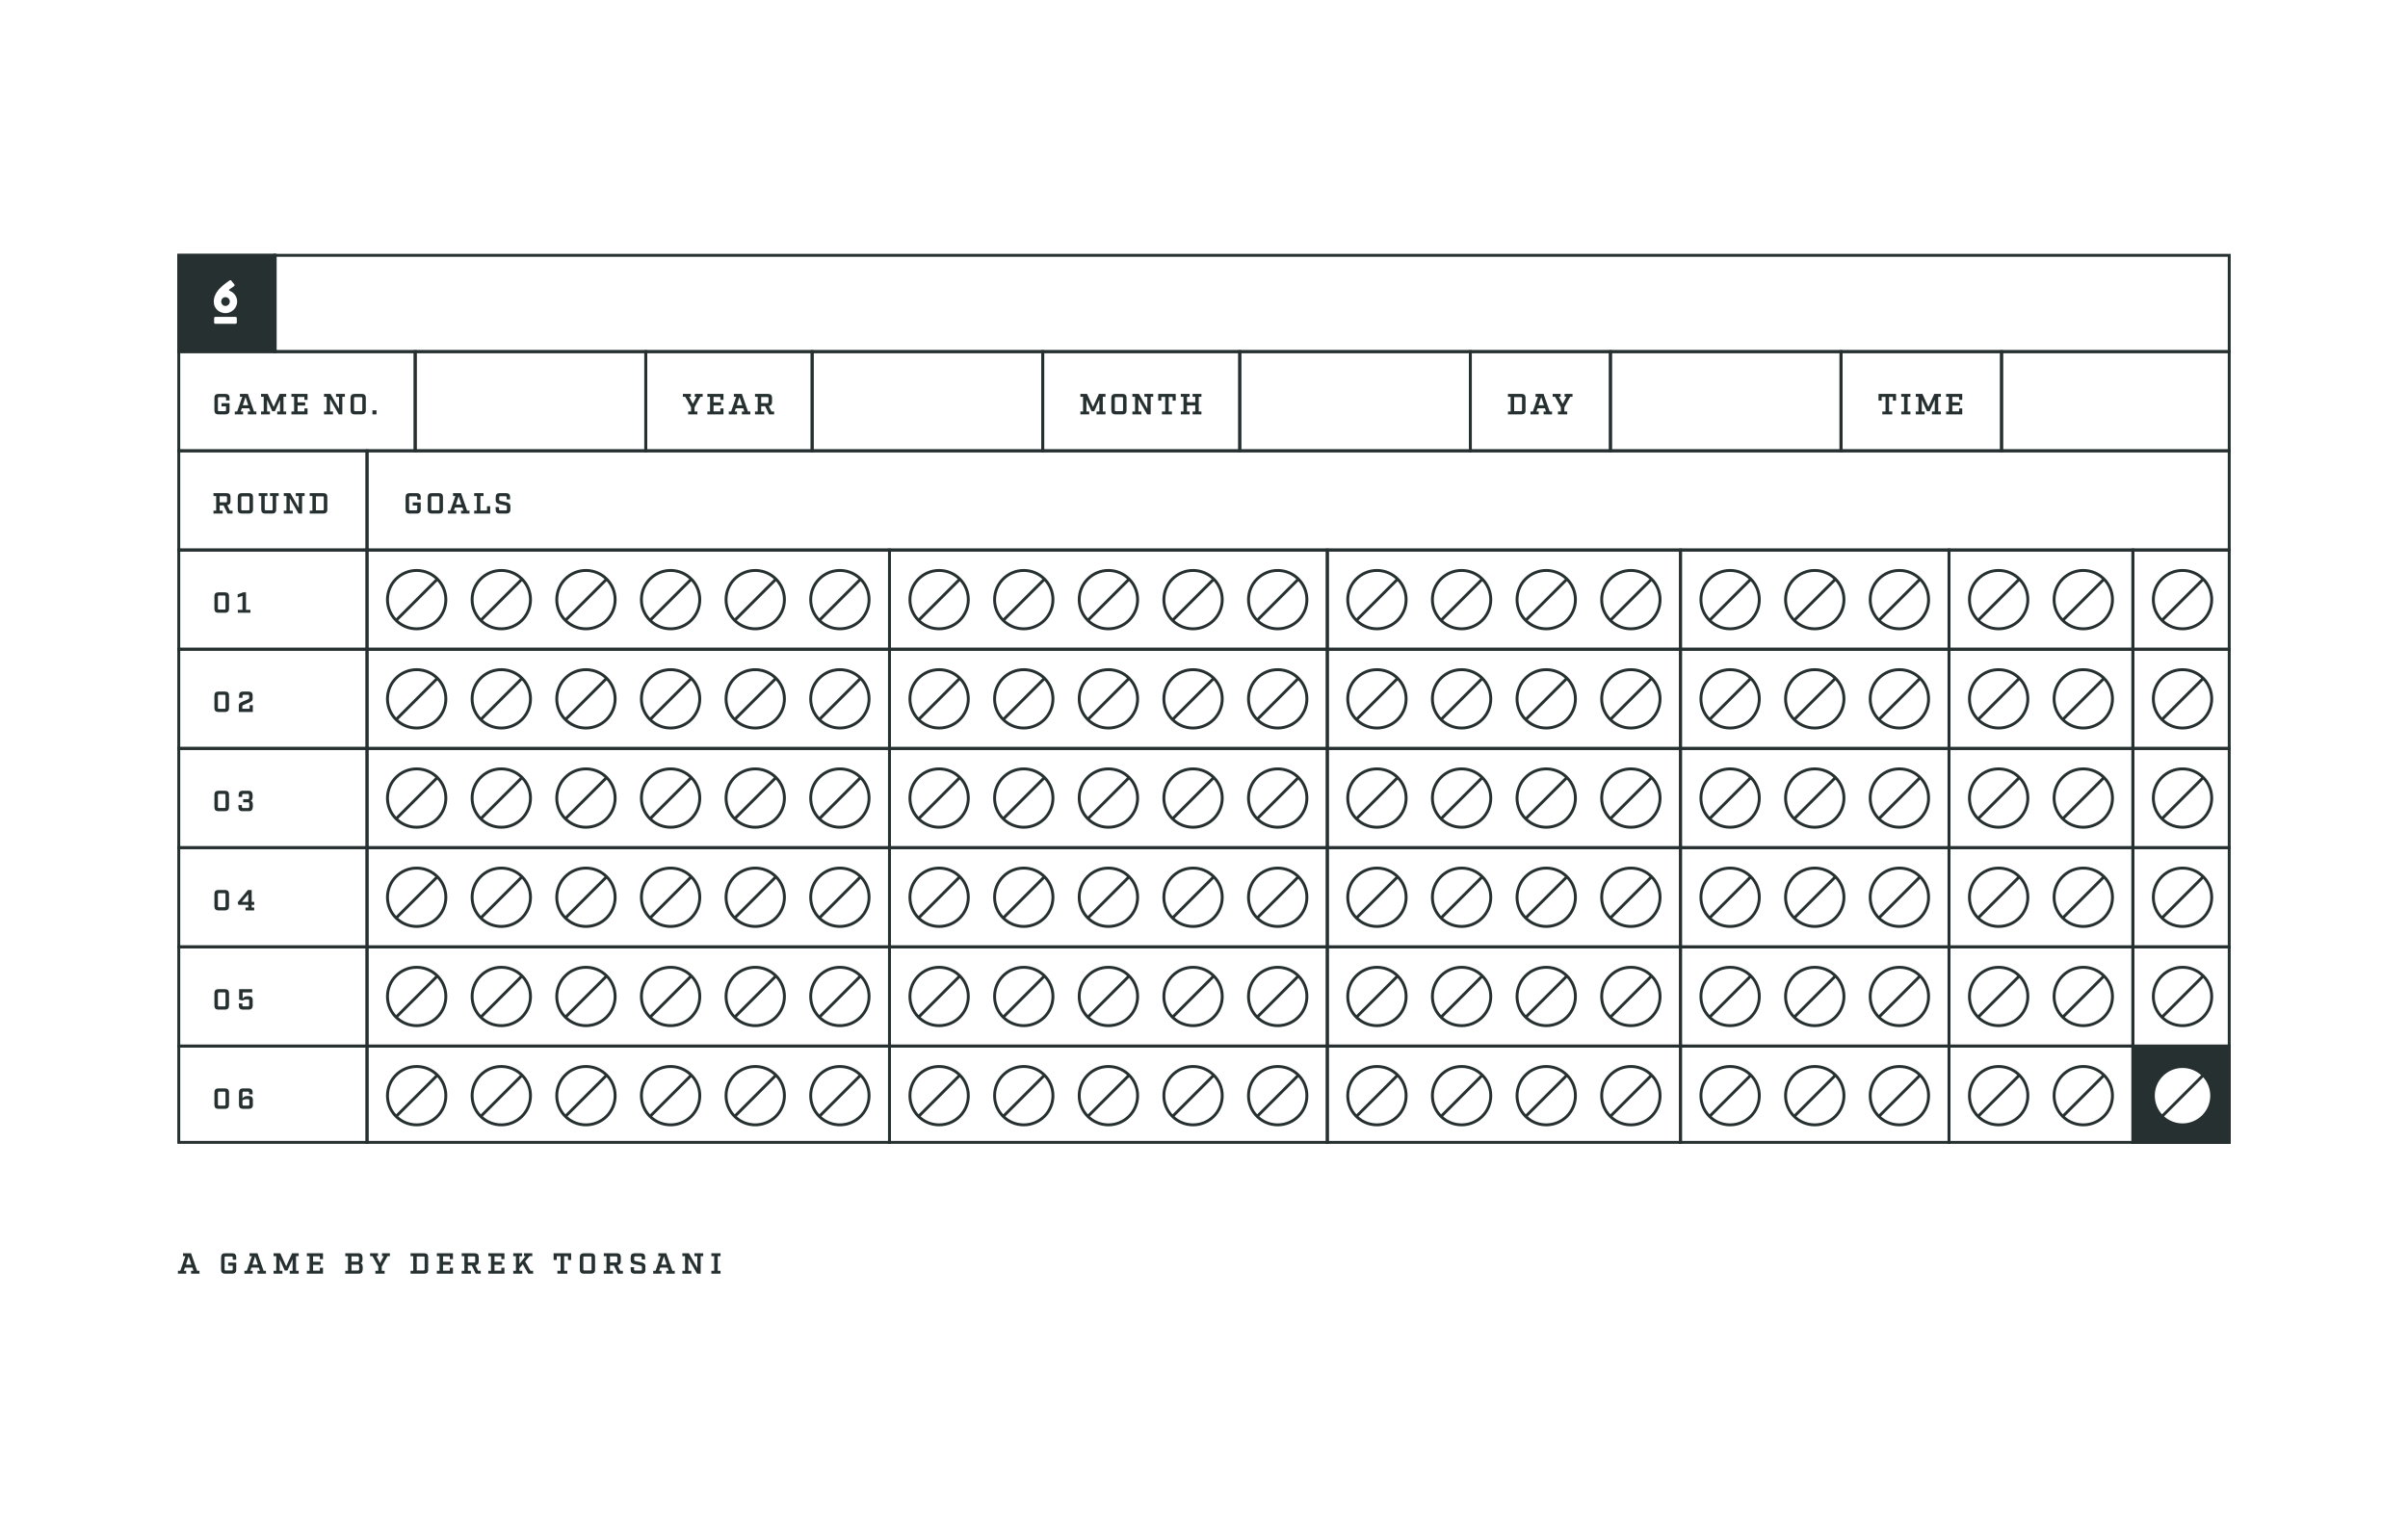 <svg width="1650" height="1050" viewBox="0 0 1650 1050" fill="none" xmlns="http://www.w3.org/2000/svg">
<rect width="1650" height="1050" fill="white"/>
<g clip-path="url(#clip0_306_2)">
<rect x="120.5" y="173" width="68" height="68" fill="#263030"/>
<rect x="120.5" y="173" width="68" height="68" stroke="#263030" stroke-width="2"/>
<path fill-rule="evenodd" clip-rule="evenodd" d="M147.057 203.216L147.06 203.209C147.44 202.135 147.935 201.134 148.544 200.208L148.546 200.205L148.547 200.203C149.163 199.279 149.847 198.429 150.6 197.655L150.6 197.654C151.35 196.883 152.113 196.173 152.89 195.526C153.676 194.867 154.444 194.27 155.194 193.734L157.318 192.217C157.687 191.953 158.198 192.02 158.487 192.371L158.615 192.527C158.908 192.883 159.201 193.248 159.493 193.624C159.801 193.994 160.1 194.354 160.388 194.704L160.537 194.885C160.859 195.276 160.777 195.858 160.361 196.146L160.167 196.279C159.567 196.693 158.926 197.137 158.243 197.613C157.852 197.886 157.467 198.159 157.09 198.432C156.792 198.647 156.884 199.12 157.228 199.246C157.333 199.285 157.438 199.326 157.542 199.369C158.511 199.771 159.363 200.331 160.087 201.052C160.832 201.752 161.418 202.581 161.845 203.531C162.284 204.507 162.5 205.55 162.5 206.649C162.5 207.748 162.284 208.798 161.849 209.789L161.847 209.793L161.845 209.798C161.418 210.747 160.833 211.584 160.094 212.302C159.373 213.021 158.525 213.591 157.562 214.014L157.556 214.016L157.55 214.019C156.583 214.43 155.557 214.633 154.484 214.633C153.571 214.633 152.658 214.477 151.748 214.174C150.81 213.861 149.949 213.381 149.166 212.741L149.153 212.73L149.139 212.718C148.365 212.04 147.733 211.213 147.241 210.251L147.234 210.237L147.227 210.223C146.729 209.179 146.5 207.987 146.5 206.68C146.5 205.471 146.683 204.316 147.055 203.222L147.057 203.216ZM157.227 207.833L157.235 207.816C157.397 207.463 157.479 207.088 157.479 206.68C157.479 206.272 157.397 205.897 157.235 205.544L157.227 205.527L157.22 205.509C157.066 205.139 156.853 204.823 156.582 204.551C156.311 204.28 155.994 204.068 155.624 203.914C155.263 203.763 154.876 203.686 154.453 203.686C154.06 203.686 153.685 203.76 153.321 203.91C152.98 204.06 152.689 204.265 152.439 204.529C152.181 204.803 151.971 205.126 151.811 205.509C151.661 205.87 151.583 206.257 151.583 206.68C151.583 207.103 151.661 207.49 151.811 207.851C151.971 208.234 152.181 208.557 152.439 208.831C152.694 209.1 152.993 209.32 153.346 209.492C153.673 209.631 154.038 209.706 154.453 209.706C154.869 209.706 155.251 209.63 155.607 209.485C155.985 209.309 156.307 209.084 156.582 208.809C156.853 208.538 157.066 208.221 157.22 207.851L157.227 207.833Z" fill="white"/>
<path d="M147.58 217.192C147.103 217.192 146.716 217.579 146.716 218.056V221.08C146.716 221.557 147.103 221.944 147.58 221.944H161.403C161.88 221.944 162.267 221.557 162.267 221.08V218.056C162.267 217.579 161.88 217.192 161.403 217.192H147.58Z" fill="white"/>
<rect x="188.5" y="173" width="1341" height="68" stroke="#263030" stroke-width="2"/>
<rect x="120.5" y="241" width="164" height="68" stroke="#263030" stroke-width="2"/>
<path d="M154.88 274.46V272.94C154.88 272.4 154.68 272.2 154.12 272.2H150.06C149.52 272.2 149.32 272.4 149.32 272.94V281.06C149.32 281.6 149.52 281.8 150.06 281.8H154.12C154.68 281.8 154.88 281.6 154.88 281.06V278.5H151.78V276.38H157.28V281.2C157.28 283.1 156.38 284 154.48 284H149.72C147.82 284 146.92 283.1 146.92 281.2V272.8C146.92 270.9 147.82 270 149.72 270H154.48C156.38 270 157.28 270.9 157.28 272.8V274.46H154.88ZM175.669 282.02V284H169.889V282.02H171.529L170.789 279.82H165.689L164.949 282.02H166.549V284H160.889V282.02H162.509L166.009 271.98H164.389V270H169.849L174.049 282.02H175.669ZM170.109 277.78L168.249 272.16L166.369 277.78H170.109ZM194.254 271.98V282.02H196.094V284H189.954V282.02H191.894V274.04L188.374 281.86H186.534L183.014 274.04V282.02H184.954V284H178.874V282.02H180.714V271.98H178.874V270H183.454L187.514 278.94L191.574 270H196.094V271.98H194.254ZM210.722 270V274.08H208.582V272.06H203.922V275.8H209.142V277.96H203.922V281.94H208.582V279.92H210.722V284H199.682V282.02H201.522V271.98H199.682V270H210.722ZM236.322 271.98H234.562V284H232.122L226.142 273.56V282.02H228.162V284H222.022V282.02H223.862V271.98H222.022V270H226.502L232.282 280.1V271.98H230.262V270H236.322V271.98ZM247.849 284H243.009C241.109 284 240.209 283.1 240.209 281.2V272.8C240.209 270.9 241.109 270 243.009 270H247.849C249.749 270 250.649 270.9 250.649 272.8V281.2C250.649 283.1 249.749 284 247.849 284ZM242.609 272.94V281.06C242.609 281.6 242.809 281.8 243.349 281.8H247.509C248.049 281.8 248.249 281.6 248.249 281.06V272.94C248.249 272.4 248.049 272.2 247.509 272.2H243.349C242.809 272.2 242.609 272.4 242.609 272.94ZM257.974 284H255.194V281.24H257.974V284Z" fill="#263030"/>
<rect x="284.5" y="241" width="158" height="68" stroke="#263030" stroke-width="2"/>
<rect x="442.5" y="241" width="114" height="68" stroke="#263030" stroke-width="2"/>
<path d="M475.92 279.14V282.02H477.88V284H471.54V282.02H473.52V279.14L469.54 271.98H467.92V270H473.38V271.98H472.14L474.74 276.8L477.34 271.98H476.08V270H481.5V271.98H479.88L475.92 279.14ZM495.734 270V274.08H493.594V272.06H488.934V275.8H494.154V277.96H488.934V281.94H493.594V279.92H495.734V284H484.694V282.02H486.534V271.98H484.694V270H495.734ZM514.141 282.02V284H508.361V282.02H510.001L509.261 279.82H504.161L503.421 282.02H505.021V284H499.361V282.02H500.981L504.481 271.98H502.861V270H508.321L512.521 282.02H514.141ZM508.581 277.78L506.721 272.16L504.841 277.78H508.581ZM530.426 282.02V284H527.006L524.266 278.42H521.586V282.02H523.646V284H517.346V282.02H519.186V271.98H517.346V270H526.206C528.106 270 529.006 270.9 529.006 272.8V275.5C529.006 277.2 528.286 278.08 526.806 278.26L528.606 282.02H530.426ZM521.586 276.3H525.846C526.406 276.3 526.606 276.1 526.606 275.56V272.9C526.606 272.34 526.406 272.14 525.846 272.14H521.586V276.3Z" fill="#263030"/>
<rect x="556.5" y="241" width="158" height="68" stroke="#263030" stroke-width="2"/>
<rect x="714.5" y="241" width="135" height="68" stroke="#263030" stroke-width="2"/>
<path d="M755.66 271.98V282.02H757.5V284H751.36V282.02H753.3V274.04L749.78 281.86H747.94L744.42 274.04V282.02H746.36V284H740.28V282.02H742.12V271.98H740.28V270H744.86L748.92 278.94L752.98 270H757.5V271.98H755.66ZM769.134 284H764.294C762.394 284 761.494 283.1 761.494 281.2V272.8C761.494 270.9 762.394 270 764.294 270H769.134C771.034 270 771.934 270.9 771.934 272.8V281.2C771.934 283.1 771.034 284 769.134 284ZM763.894 272.94V281.06C763.894 281.6 764.094 281.8 764.634 281.8H768.794C769.334 281.8 769.534 281.6 769.534 281.06V272.94C769.534 272.4 769.334 272.2 768.794 272.2H764.634C764.094 272.2 763.894 272.4 763.894 272.94ZM790.221 271.98H788.461V284H786.021L780.041 273.56V282.02H782.061V284H775.921V282.02H777.761V271.98H775.921V270H780.401L786.181 280.1V271.98H784.161V270H790.221V271.98ZM805.622 270V274.62H803.482V272.04H800.822V282.02H803.022V284H796.202V282.02H798.422V272.04H795.762V274.62H793.622V270H805.622ZM821.4 271.98V282.02H823.24V284H817.18V282.02H819V277.9H813.34V282.02H815.16V284H809.1V282.02H810.94V271.98H809.1V270H815.16V271.98H813.34V275.72H819V271.98H817.18V270H823.24V271.98H821.4Z" fill="#263030"/>
<rect x="849.5" y="241" width="158" height="68" stroke="#263030" stroke-width="2"/>
<rect x="1007.5" y="241" width="96" height="68" stroke="#263030" stroke-width="2"/>
<path d="M1033.28 282.02H1035.12V271.98H1033.28V270H1042.52C1044.42 270 1045.32 270.9 1045.32 272.8V281.2C1045.32 283.1 1044.42 284 1042.52 284H1033.28V282.02ZM1037.52 281.8H1042.16C1042.72 281.8 1042.92 281.6 1042.92 281.06V272.94C1042.92 272.4 1042.72 272.2 1042.16 272.2H1037.52V281.8ZM1063.49 282.02V284H1057.71V282.02H1059.35L1058.61 279.82H1053.51L1052.77 282.02H1054.37V284H1048.71V282.02H1050.33L1053.83 271.98H1052.21V270H1057.67L1061.87 282.02H1063.49ZM1057.93 277.78L1056.07 272.16L1054.19 277.78H1057.93ZM1071.93 279.14V282.02H1073.89V284H1067.55V282.02H1069.53V279.14L1065.55 271.98H1063.93V270H1069.39V271.98H1068.15L1070.75 276.8L1073.35 271.98H1072.09V270H1077.51V271.98H1075.89L1071.93 279.14Z" fill="#263030"/>
<rect x="1103.5" y="241" width="158" height="68" stroke="#263030" stroke-width="2"/>
<rect x="1261.5" y="241" width="110" height="68" stroke="#263030" stroke-width="2"/>
<path d="M1299.2 270V274.62H1297.06V272.04H1294.4V282.02H1296.6V284H1289.78V282.02H1292V272.04H1289.34V274.62H1287.2V270H1299.2ZM1307.12 271.98V282.02H1309.06V284H1302.76V282.02H1304.72V271.98H1302.76V270H1309.06V271.98H1307.12ZM1328.09 271.98V282.02H1329.93V284H1323.79V282.02H1325.73V274.04L1322.21 281.86H1320.37L1316.85 274.04V282.02H1318.79V284H1312.71V282.02H1314.55V271.98H1312.71V270H1317.29L1321.35 278.94L1325.41 270H1329.93V271.98H1328.09ZM1344.55 270V274.08H1342.41V272.06H1337.75V275.8H1342.97V277.96H1337.75V281.94H1342.41V279.92H1344.55V284H1333.51V282.02H1335.35V271.98H1333.51V270H1344.55Z" fill="#263030"/>
<rect x="1371.5" y="241" width="158" height="68" stroke="#263030" stroke-width="2"/>
<rect x="120.5" y="309" width="131" height="68" stroke="#263030" stroke-width="2"/>
<path d="M159.36 350.02V352H155.94L153.2 346.42H150.52V350.02H152.58V352H146.28V350.02H148.12V339.98H146.28V338H155.14C157.04 338 157.94 338.9 157.94 340.8V343.5C157.94 345.2 157.22 346.08 155.74 346.26L157.54 350.02H159.36ZM150.52 344.3H154.78C155.34 344.3 155.54 344.1 155.54 343.56V340.9C155.54 340.34 155.34 340.14 154.78 340.14H150.52V344.3ZM170.564 352H165.724C163.824 352 162.924 351.1 162.924 349.2V340.8C162.924 338.9 163.824 338 165.724 338H170.564C172.464 338 173.364 338.9 173.364 340.8V349.2C173.364 351.1 172.464 352 170.564 352ZM165.324 340.94V349.06C165.324 349.6 165.524 349.8 166.064 349.8H170.224C170.764 349.8 170.964 349.6 170.964 349.06V340.94C170.964 340.4 170.764 340.2 170.224 340.2H166.064C165.524 340.2 165.324 340.4 165.324 340.94ZM190.97 339.98H189.23V349.2C189.23 351.1 188.33 352 186.43 352H181.81C179.91 352 179.01 351.1 179.01 349.2V339.98H177.27V338H183.25V339.98H181.41V349.06C181.41 349.6 181.61 349.8 182.15 349.8H186.09C186.63 349.8 186.83 349.6 186.83 349.06V339.98H184.99V338H190.97V339.98ZM208.748 339.98H206.988V352H204.548L198.568 341.56V350.02H200.588V352H194.448V350.02H196.288V339.98H194.448V338H198.928L204.708 348.1V339.98H202.688V338H208.748V339.98ZM212.229 350.02H214.069V339.98H212.229V338H221.469C223.369 338 224.269 338.9 224.269 340.8V349.2C224.269 351.1 223.369 352 221.469 352H212.229V350.02ZM216.469 349.8H221.109C221.669 349.8 221.869 349.6 221.869 349.06V340.94C221.869 340.4 221.669 340.2 221.109 340.2H216.469V349.8Z" fill="#263030"/>
<rect x="251.5" y="309" width="1278" height="68" stroke="#263030" stroke-width="2"/>
<path d="M285.88 342.46V340.94C285.88 340.4 285.68 340.2 285.12 340.2H281.06C280.52 340.2 280.32 340.4 280.32 340.94V349.06C280.32 349.6 280.52 349.8 281.06 349.8H285.12C285.68 349.8 285.88 349.6 285.88 349.06V346.5H282.78V344.38H288.28V349.2C288.28 351.1 287.38 352 285.48 352H280.72C278.82 352 277.92 351.1 277.92 349.2V340.8C277.92 338.9 278.82 338 280.72 338H285.48C287.38 338 288.28 338.9 288.28 340.8V342.46H285.88ZM300.724 352H295.884C293.984 352 293.084 351.1 293.084 349.2V340.8C293.084 338.9 293.984 338 295.884 338H300.724C302.624 338 303.524 338.9 303.524 340.8V349.2C303.524 351.1 302.624 352 300.724 352ZM295.484 340.94V349.06C295.484 349.6 295.684 349.8 296.224 349.8H300.384C300.924 349.8 301.124 349.6 301.124 349.06V340.94C301.124 340.4 300.924 340.2 300.384 340.2H296.224C295.684 340.2 295.484 340.4 295.484 340.94ZM321.716 350.02V352H315.936V350.02H317.576L316.836 347.82H311.736L310.996 350.02H312.596V352H306.936V350.02H308.556L312.056 339.98H310.436V338H315.896L320.096 350.02H321.716ZM316.156 345.78L314.296 340.16L312.416 345.78H316.156ZM335.881 352H324.921V350.02H326.761V339.98H324.921V338H331.321V339.98H329.161V349.94H333.701V346.98H335.881V352ZM347.164 342.3V340.9C347.164 340.34 346.964 340.14 346.404 340.14H342.804C342.264 340.14 342.064 340.34 342.064 340.9V342.38C342.064 343.02 342.324 343.24 343.004 343.38L346.844 344.2C348.544 344.56 349.724 345.18 349.724 347.08V349.2C349.724 351.1 348.824 352 346.924 352H342.424C340.524 352 339.624 351.1 339.624 349.2V347.56H341.964V349.1C341.964 349.66 342.164 349.86 342.724 349.86H346.584C347.124 349.86 347.324 349.66 347.324 349.1V347.42C347.324 346.78 347.064 346.58 346.404 346.44L342.544 345.6C340.844 345.24 339.664 344.62 339.664 342.72V340.8C339.664 338.9 340.564 338 342.464 338H346.704C348.604 338 349.504 338.9 349.504 340.8V342.3H347.164Z" fill="#263030"/>
<rect x="120.5" y="377" width="131" height="68" stroke="#263030" stroke-width="2"/>
<path d="M154.12 420H149.72C147.82 420 146.92 419.1 146.92 417.2V408.8C146.92 406.9 147.82 406 149.72 406H154.12C156.02 406 156.92 406.9 156.92 408.8V417.2C156.92 419.04 156.02 420 154.12 420ZM149.32 408.94V417.06C149.32 417.6 149.52 417.8 150.06 417.8H153.76C154.32 417.8 154.52 417.6 154.52 417.06V408.94C154.52 408.4 154.32 408.2 153.76 408.2H150.06C149.52 408.2 149.32 408.4 149.32 408.94ZM171.615 418.02V420H162.975V418.02H166.155V408.4L162.875 409.58V407.4L166.615 406H168.555V418.02H171.615Z" fill="#263030"/>
<rect x="251.5" y="377" width="358" height="68" stroke="#263030" stroke-width="2"/>
<path fill-rule="evenodd" clip-rule="evenodd" d="M285.5 390C273.902 390 264.5 399.402 264.5 411C264.5 422.598 273.902 432 285.5 432C297.098 432 306.5 422.598 306.5 411C306.5 399.402 297.098 390 285.5 390ZM266.5 411C266.5 400.507 275.007 392 285.5 392C290.422 392 294.906 393.871 298.281 396.941L271.441 423.781C268.371 420.406 266.5 415.922 266.5 411ZM272.863 425.188C276.221 428.181 280.648 430 285.5 430C295.993 430 304.5 421.493 304.5 411C304.5 406.148 302.681 401.721 299.688 398.363L272.863 425.188Z" fill="#263030"/>
<path fill-rule="evenodd" clip-rule="evenodd" d="M343.5 390C331.902 390 322.5 399.402 322.5 411C322.5 422.598 331.902 432 343.5 432C355.098 432 364.5 422.598 364.5 411C364.5 399.402 355.098 390 343.5 390ZM324.5 411C324.5 400.507 333.007 392 343.5 392C348.422 392 352.906 393.871 356.281 396.941L329.441 423.781C326.371 420.406 324.5 415.922 324.5 411ZM330.863 425.188C334.221 428.181 338.648 430 343.5 430C353.993 430 362.5 421.493 362.5 411C362.5 406.148 360.681 401.721 357.688 398.363L330.863 425.188Z" fill="#263030"/>
<path fill-rule="evenodd" clip-rule="evenodd" d="M401.5 390C389.902 390 380.5 399.402 380.5 411C380.5 422.598 389.902 432 401.5 432C413.098 432 422.5 422.598 422.5 411C422.5 399.402 413.098 390 401.5 390ZM382.5 411C382.5 400.507 391.007 392 401.5 392C406.422 392 410.906 393.871 414.281 396.941L387.441 423.781C384.371 420.406 382.5 415.922 382.5 411ZM388.863 425.188C392.221 428.181 396.648 430 401.5 430C411.993 430 420.5 421.493 420.5 411C420.5 406.148 418.681 401.721 415.688 398.363L388.863 425.188Z" fill="#263030"/>
<path fill-rule="evenodd" clip-rule="evenodd" d="M459.5 390C447.902 390 438.5 399.402 438.5 411C438.5 422.598 447.902 432 459.5 432C471.098 432 480.5 422.598 480.5 411C480.5 399.402 471.098 390 459.5 390ZM440.5 411C440.5 400.507 449.007 392 459.5 392C464.422 392 468.906 393.871 472.281 396.941L445.441 423.781C442.371 420.406 440.5 415.922 440.5 411ZM446.863 425.188C450.221 428.181 454.648 430 459.5 430C469.993 430 478.5 421.493 478.5 411C478.5 406.148 476.681 401.721 473.688 398.363L446.863 425.188Z" fill="#263030"/>
<path fill-rule="evenodd" clip-rule="evenodd" d="M517.5 390C505.902 390 496.5 399.402 496.5 411C496.5 422.598 505.902 432 517.5 432C529.098 432 538.5 422.598 538.5 411C538.5 399.402 529.098 390 517.5 390ZM498.5 411C498.5 400.507 507.007 392 517.5 392C522.422 392 526.906 393.871 530.281 396.941L503.441 423.781C500.371 420.406 498.5 415.922 498.5 411ZM504.863 425.188C508.221 428.181 512.648 430 517.5 430C527.993 430 536.5 421.493 536.5 411C536.5 406.148 534.681 401.721 531.688 398.363L504.863 425.188Z" fill="#263030"/>
<path fill-rule="evenodd" clip-rule="evenodd" d="M575.5 390C563.902 390 554.5 399.402 554.5 411C554.5 422.598 563.902 432 575.5 432C587.098 432 596.5 422.598 596.5 411C596.5 399.402 587.098 390 575.5 390ZM556.5 411C556.5 400.507 565.007 392 575.5 392C580.422 392 584.906 393.871 588.281 396.941L561.441 423.781C558.371 420.406 556.5 415.922 556.5 411ZM562.863 425.188C566.221 428.181 570.648 430 575.5 430C585.993 430 594.5 421.493 594.5 411C594.5 406.148 592.681 401.721 589.688 398.363L562.863 425.188Z" fill="#263030"/>
<rect x="609.5" y="377" width="300" height="68" stroke="#263030" stroke-width="2"/>
<path fill-rule="evenodd" clip-rule="evenodd" d="M643.5 390C631.902 390 622.5 399.402 622.5 411C622.5 422.598 631.902 432 643.5 432C655.098 432 664.5 422.598 664.5 411C664.5 399.402 655.098 390 643.5 390ZM624.5 411C624.5 400.507 633.007 392 643.5 392C648.422 392 652.906 393.871 656.281 396.941L629.441 423.781C626.371 420.406 624.5 415.922 624.5 411ZM630.863 425.188C634.221 428.181 638.648 430 643.5 430C653.993 430 662.5 421.493 662.5 411C662.5 406.148 660.681 401.721 657.688 398.363L630.863 425.188Z" fill="#263030"/>
<path fill-rule="evenodd" clip-rule="evenodd" d="M701.5 390C689.902 390 680.5 399.402 680.5 411C680.5 422.598 689.902 432 701.5 432C713.098 432 722.5 422.598 722.5 411C722.5 399.402 713.098 390 701.5 390ZM682.5 411C682.5 400.507 691.007 392 701.5 392C706.422 392 710.906 393.871 714.281 396.941L687.441 423.781C684.371 420.406 682.5 415.922 682.5 411ZM688.863 425.188C692.221 428.181 696.648 430 701.5 430C711.993 430 720.5 421.493 720.5 411C720.5 406.148 718.681 401.721 715.688 398.363L688.863 425.188Z" fill="#263030"/>
<path fill-rule="evenodd" clip-rule="evenodd" d="M759.5 390C747.902 390 738.5 399.402 738.5 411C738.5 422.598 747.902 432 759.5 432C771.098 432 780.5 422.598 780.5 411C780.5 399.402 771.098 390 759.5 390ZM740.5 411C740.5 400.507 749.007 392 759.5 392C764.422 392 768.906 393.871 772.281 396.941L745.441 423.781C742.371 420.406 740.5 415.922 740.5 411ZM746.863 425.188C750.221 428.181 754.648 430 759.5 430C769.993 430 778.5 421.493 778.5 411C778.5 406.148 776.681 401.721 773.688 398.363L746.863 425.188Z" fill="#263030"/>
<path fill-rule="evenodd" clip-rule="evenodd" d="M817.5 390C805.902 390 796.5 399.402 796.5 411C796.5 422.598 805.902 432 817.5 432C829.098 432 838.5 422.598 838.5 411C838.5 399.402 829.098 390 817.5 390ZM798.5 411C798.5 400.507 807.007 392 817.5 392C822.422 392 826.906 393.871 830.281 396.941L803.441 423.781C800.371 420.406 798.5 415.922 798.5 411ZM804.863 425.188C808.221 428.181 812.648 430 817.5 430C827.993 430 836.5 421.493 836.5 411C836.5 406.148 834.681 401.721 831.688 398.363L804.863 425.188Z" fill="#263030"/>
<path fill-rule="evenodd" clip-rule="evenodd" d="M875.5 390C863.902 390 854.5 399.402 854.5 411C854.5 422.598 863.902 432 875.5 432C887.098 432 896.5 422.598 896.5 411C896.5 399.402 887.098 390 875.5 390ZM856.5 411C856.5 400.507 865.007 392 875.5 392C880.422 392 884.906 393.871 888.281 396.941L861.441 423.781C858.371 420.406 856.5 415.922 856.5 411ZM862.863 425.188C866.221 428.181 870.648 430 875.5 430C885.993 430 894.5 421.493 894.5 411C894.5 406.148 892.681 401.721 889.688 398.363L862.863 425.188Z" fill="#263030"/>
<rect x="909.5" y="377" width="242" height="68" stroke="#263030" stroke-width="2"/>
<path fill-rule="evenodd" clip-rule="evenodd" d="M943.5 390C931.902 390 922.5 399.402 922.5 411C922.5 422.598 931.902 432 943.5 432C955.098 432 964.5 422.598 964.5 411C964.5 399.402 955.098 390 943.5 390ZM924.5 411C924.5 400.507 933.007 392 943.5 392C948.422 392 952.906 393.871 956.281 396.941L929.441 423.781C926.371 420.406 924.5 415.922 924.5 411ZM930.863 425.188C934.221 428.181 938.648 430 943.5 430C953.993 430 962.5 421.493 962.5 411C962.5 406.148 960.681 401.721 957.688 398.363L930.863 425.188Z" fill="#263030"/>
<path fill-rule="evenodd" clip-rule="evenodd" d="M1001.5 390C989.902 390 980.5 399.402 980.5 411C980.5 422.598 989.902 432 1001.5 432C1013.1 432 1022.5 422.598 1022.5 411C1022.5 399.402 1013.1 390 1001.5 390ZM982.5 411C982.5 400.507 991.007 392 1001.5 392C1006.42 392 1010.91 393.871 1014.28 396.941L987.441 423.781C984.371 420.406 982.5 415.922 982.5 411ZM988.863 425.188C992.221 428.181 996.648 430 1001.5 430C1011.99 430 1020.5 421.493 1020.5 411C1020.5 406.148 1018.68 401.721 1015.69 398.363L988.863 425.188Z" fill="#263030"/>
<path fill-rule="evenodd" clip-rule="evenodd" d="M1059.5 390C1047.9 390 1038.5 399.402 1038.5 411C1038.5 422.598 1047.9 432 1059.5 432C1071.1 432 1080.5 422.598 1080.5 411C1080.5 399.402 1071.1 390 1059.5 390ZM1040.5 411C1040.5 400.507 1049.01 392 1059.5 392C1064.42 392 1068.91 393.871 1072.28 396.941L1045.44 423.781C1042.37 420.406 1040.5 415.922 1040.5 411ZM1046.86 425.188C1050.22 428.181 1054.65 430 1059.5 430C1069.99 430 1078.5 421.493 1078.5 411C1078.5 406.148 1076.68 401.721 1073.69 398.363L1046.86 425.188Z" fill="#263030"/>
<path fill-rule="evenodd" clip-rule="evenodd" d="M1117.5 390C1105.9 390 1096.5 399.402 1096.5 411C1096.5 422.598 1105.9 432 1117.5 432C1129.1 432 1138.5 422.598 1138.5 411C1138.5 399.402 1129.1 390 1117.5 390ZM1098.5 411C1098.5 400.507 1107.01 392 1117.5 392C1122.42 392 1126.91 393.871 1130.28 396.941L1103.44 423.781C1100.37 420.406 1098.5 415.922 1098.5 411ZM1104.86 425.188C1108.22 428.181 1112.65 430 1117.5 430C1127.99 430 1136.5 421.493 1136.5 411C1136.5 406.148 1134.68 401.721 1131.69 398.363L1104.86 425.188Z" fill="#263030"/>
<rect x="1151.5" y="377" width="184" height="68" stroke="#263030" stroke-width="2"/>
<path fill-rule="evenodd" clip-rule="evenodd" d="M1185.5 390C1173.9 390 1164.5 399.402 1164.5 411C1164.5 422.598 1173.9 432 1185.5 432C1197.1 432 1206.5 422.598 1206.5 411C1206.5 399.402 1197.1 390 1185.5 390ZM1166.5 411C1166.5 400.507 1175.01 392 1185.5 392C1190.42 392 1194.91 393.871 1198.28 396.941L1171.44 423.781C1168.37 420.406 1166.5 415.922 1166.5 411ZM1172.86 425.188C1176.22 428.181 1180.65 430 1185.5 430C1195.99 430 1204.5 421.493 1204.5 411C1204.5 406.148 1202.68 401.721 1199.69 398.363L1172.86 425.188Z" fill="#263030"/>
<path fill-rule="evenodd" clip-rule="evenodd" d="M1243.5 390C1231.9 390 1222.5 399.402 1222.5 411C1222.5 422.598 1231.9 432 1243.5 432C1255.1 432 1264.5 422.598 1264.5 411C1264.5 399.402 1255.1 390 1243.5 390ZM1224.5 411C1224.5 400.507 1233.01 392 1243.5 392C1248.42 392 1252.91 393.871 1256.28 396.941L1229.44 423.781C1226.37 420.406 1224.5 415.922 1224.5 411ZM1230.86 425.188C1234.22 428.181 1238.65 430 1243.5 430C1253.99 430 1262.5 421.493 1262.5 411C1262.5 406.148 1260.68 401.721 1257.69 398.363L1230.86 425.188Z" fill="#263030"/>
<path fill-rule="evenodd" clip-rule="evenodd" d="M1301.5 390C1289.9 390 1280.5 399.402 1280.5 411C1280.5 422.598 1289.9 432 1301.5 432C1313.1 432 1322.5 422.598 1322.5 411C1322.5 399.402 1313.1 390 1301.5 390ZM1282.5 411C1282.5 400.507 1291.01 392 1301.5 392C1306.42 392 1310.91 393.871 1314.28 396.941L1287.44 423.781C1284.37 420.406 1282.5 415.922 1282.5 411ZM1288.86 425.188C1292.22 428.181 1296.65 430 1301.5 430C1311.99 430 1320.5 421.493 1320.5 411C1320.5 406.148 1318.68 401.721 1315.69 398.363L1288.86 425.188Z" fill="#263030"/>
<rect x="1335.5" y="377" width="126" height="68" stroke="#263030" stroke-width="2"/>
<path fill-rule="evenodd" clip-rule="evenodd" d="M1369.5 390C1357.9 390 1348.5 399.402 1348.5 411C1348.5 422.598 1357.9 432 1369.5 432C1381.1 432 1390.5 422.598 1390.5 411C1390.5 399.402 1381.1 390 1369.5 390ZM1350.5 411C1350.5 400.507 1359.01 392 1369.5 392C1374.42 392 1378.91 393.871 1382.28 396.941L1355.44 423.781C1352.37 420.406 1350.5 415.922 1350.5 411ZM1356.86 425.188C1360.22 428.181 1364.65 430 1369.5 430C1379.99 430 1388.5 421.493 1388.5 411C1388.5 406.148 1386.68 401.721 1383.69 398.363L1356.86 425.188Z" fill="#263030"/>
<path fill-rule="evenodd" clip-rule="evenodd" d="M1427.5 390C1415.9 390 1406.5 399.402 1406.5 411C1406.5 422.598 1415.9 432 1427.5 432C1439.1 432 1448.5 422.598 1448.5 411C1448.5 399.402 1439.1 390 1427.5 390ZM1408.5 411C1408.5 400.507 1417.01 392 1427.5 392C1432.42 392 1436.91 393.871 1440.28 396.941L1413.44 423.781C1410.37 420.406 1408.5 415.922 1408.5 411ZM1414.86 425.188C1418.22 428.181 1422.65 430 1427.5 430C1437.99 430 1446.5 421.493 1446.5 411C1446.5 406.148 1444.68 401.721 1441.69 398.363L1414.86 425.188Z" fill="#263030"/>
<rect x="1461.5" y="377" width="68" height="68" stroke="#263030" stroke-width="2"/>
<path fill-rule="evenodd" clip-rule="evenodd" d="M1495.5 390C1483.9 390 1474.5 399.402 1474.5 411C1474.5 422.598 1483.9 432 1495.5 432C1507.1 432 1516.5 422.598 1516.5 411C1516.5 399.402 1507.1 390 1495.5 390ZM1476.5 411C1476.5 400.507 1485.01 392 1495.5 392C1500.42 392 1504.91 393.871 1508.28 396.941L1481.44 423.781C1478.37 420.406 1476.5 415.922 1476.5 411ZM1482.86 425.188C1486.22 428.181 1490.65 430 1495.5 430C1505.99 430 1514.5 421.493 1514.5 411C1514.5 406.148 1512.68 401.721 1509.69 398.363L1482.86 425.188Z" fill="#263030"/>
<rect x="120.5" y="445" width="131" height="68" stroke="#263030" stroke-width="2"/>
<path d="M154.12 488H149.72C147.82 488 146.92 487.1 146.92 485.2V476.8C146.92 474.9 147.82 474 149.72 474H154.12C156.02 474 156.92 474.9 156.92 476.8V485.2C156.92 487.04 156.02 488 154.12 488ZM149.32 476.94V485.06C149.32 485.6 149.52 485.8 150.06 485.8H153.76C154.32 485.8 154.52 485.6 154.52 485.06V476.94C154.52 476.4 154.32 476.2 153.76 476.2H150.06C149.52 476.2 149.32 476.4 149.32 476.94ZM173.232 488H163.632V483.66C163.632 482.06 164.712 481.56 166.512 480.78L169.692 479.42C170.412 479.1 170.712 478.96 170.712 478.42V476.94C170.712 476.4 170.512 476.2 169.972 476.2H166.892C166.352 476.2 166.152 476.4 166.152 476.94V478.28H163.812V476.8C163.812 474.9 164.712 474 166.612 474H170.312C172.212 474 173.112 474.9 173.112 476.8V478.86C173.112 480.46 172.032 480.96 170.232 481.74L167.052 483.1C166.352 483.4 166.032 483.56 166.032 484.08V485.8H171.052V483.36H173.232V488Z" fill="#263030"/>
<rect x="251.5" y="445" width="358" height="68" stroke="#263030" stroke-width="2"/>
<path fill-rule="evenodd" clip-rule="evenodd" d="M285.5 458C273.902 458 264.5 467.402 264.5 479C264.5 490.598 273.902 500 285.5 500C297.098 500 306.5 490.598 306.5 479C306.5 467.402 297.098 458 285.5 458ZM266.5 479C266.5 468.507 275.007 460 285.5 460C290.422 460 294.906 461.871 298.281 464.941L271.441 491.781C268.371 488.406 266.5 483.922 266.5 479ZM272.863 493.188C276.221 496.181 280.648 498 285.5 498C295.993 498 304.5 489.493 304.5 479C304.5 474.148 302.681 469.721 299.688 466.363L272.863 493.188Z" fill="#263030"/>
<path fill-rule="evenodd" clip-rule="evenodd" d="M343.5 458C331.902 458 322.5 467.402 322.5 479C322.5 490.598 331.902 500 343.5 500C355.098 500 364.5 490.598 364.5 479C364.5 467.402 355.098 458 343.5 458ZM324.5 479C324.5 468.507 333.007 460 343.5 460C348.422 460 352.906 461.871 356.281 464.941L329.441 491.781C326.371 488.406 324.5 483.922 324.5 479ZM330.863 493.188C334.221 496.181 338.648 498 343.5 498C353.993 498 362.5 489.493 362.5 479C362.5 474.148 360.681 469.721 357.688 466.363L330.863 493.188Z" fill="#263030"/>
<path fill-rule="evenodd" clip-rule="evenodd" d="M401.5 458C389.902 458 380.5 467.402 380.5 479C380.5 490.598 389.902 500 401.5 500C413.098 500 422.5 490.598 422.5 479C422.5 467.402 413.098 458 401.5 458ZM382.5 479C382.5 468.507 391.007 460 401.5 460C406.422 460 410.906 461.871 414.281 464.941L387.441 491.781C384.371 488.406 382.5 483.922 382.5 479ZM388.863 493.188C392.221 496.181 396.648 498 401.5 498C411.993 498 420.5 489.493 420.5 479C420.5 474.148 418.681 469.721 415.688 466.363L388.863 493.188Z" fill="#263030"/>
<path fill-rule="evenodd" clip-rule="evenodd" d="M459.5 458C447.902 458 438.5 467.402 438.5 479C438.5 490.598 447.902 500 459.5 500C471.098 500 480.5 490.598 480.5 479C480.5 467.402 471.098 458 459.5 458ZM440.5 479C440.5 468.507 449.007 460 459.5 460C464.422 460 468.906 461.871 472.281 464.941L445.441 491.781C442.371 488.406 440.5 483.922 440.5 479ZM446.863 493.188C450.221 496.181 454.648 498 459.5 498C469.993 498 478.5 489.493 478.5 479C478.5 474.148 476.681 469.721 473.688 466.363L446.863 493.188Z" fill="#263030"/>
<path fill-rule="evenodd" clip-rule="evenodd" d="M517.5 458C505.902 458 496.5 467.402 496.5 479C496.5 490.598 505.902 500 517.5 500C529.098 500 538.5 490.598 538.5 479C538.5 467.402 529.098 458 517.5 458ZM498.5 479C498.5 468.507 507.007 460 517.5 460C522.422 460 526.906 461.871 530.281 464.941L503.441 491.781C500.371 488.406 498.5 483.922 498.5 479ZM504.863 493.188C508.221 496.181 512.648 498 517.5 498C527.993 498 536.5 489.493 536.5 479C536.5 474.148 534.681 469.721 531.688 466.363L504.863 493.188Z" fill="#263030"/>
<path fill-rule="evenodd" clip-rule="evenodd" d="M575.5 458C563.902 458 554.5 467.402 554.5 479C554.5 490.598 563.902 500 575.5 500C587.098 500 596.5 490.598 596.5 479C596.5 467.402 587.098 458 575.5 458ZM556.5 479C556.5 468.507 565.007 460 575.5 460C580.422 460 584.906 461.871 588.281 464.941L561.441 491.781C558.371 488.406 556.5 483.922 556.5 479ZM562.863 493.188C566.221 496.181 570.648 498 575.5 498C585.993 498 594.5 489.493 594.5 479C594.5 474.148 592.681 469.721 589.688 466.363L562.863 493.188Z" fill="#263030"/>
<rect x="609.5" y="445" width="300" height="68" stroke="#263030" stroke-width="2"/>
<path fill-rule="evenodd" clip-rule="evenodd" d="M643.5 458C631.902 458 622.5 467.402 622.5 479C622.5 490.598 631.902 500 643.5 500C655.098 500 664.5 490.598 664.5 479C664.5 467.402 655.098 458 643.5 458ZM624.5 479C624.5 468.507 633.007 460 643.5 460C648.422 460 652.906 461.871 656.281 464.941L629.441 491.781C626.371 488.406 624.5 483.922 624.5 479ZM630.863 493.188C634.221 496.181 638.648 498 643.5 498C653.993 498 662.5 489.493 662.5 479C662.5 474.148 660.681 469.721 657.688 466.363L630.863 493.188Z" fill="#263030"/>
<path fill-rule="evenodd" clip-rule="evenodd" d="M701.5 458C689.902 458 680.5 467.402 680.5 479C680.5 490.598 689.902 500 701.5 500C713.098 500 722.5 490.598 722.5 479C722.5 467.402 713.098 458 701.5 458ZM682.5 479C682.5 468.507 691.007 460 701.5 460C706.422 460 710.906 461.871 714.281 464.941L687.441 491.781C684.371 488.406 682.5 483.922 682.5 479ZM688.863 493.188C692.221 496.181 696.648 498 701.5 498C711.993 498 720.5 489.493 720.5 479C720.5 474.148 718.681 469.721 715.688 466.363L688.863 493.188Z" fill="#263030"/>
<path fill-rule="evenodd" clip-rule="evenodd" d="M759.5 458C747.902 458 738.5 467.402 738.5 479C738.5 490.598 747.902 500 759.5 500C771.098 500 780.5 490.598 780.5 479C780.5 467.402 771.098 458 759.5 458ZM740.5 479C740.5 468.507 749.007 460 759.5 460C764.422 460 768.906 461.871 772.281 464.941L745.441 491.781C742.371 488.406 740.5 483.922 740.5 479ZM746.863 493.188C750.221 496.181 754.648 498 759.5 498C769.993 498 778.5 489.493 778.5 479C778.5 474.148 776.681 469.721 773.688 466.363L746.863 493.188Z" fill="#263030"/>
<path fill-rule="evenodd" clip-rule="evenodd" d="M817.5 458C805.902 458 796.5 467.402 796.5 479C796.5 490.598 805.902 500 817.5 500C829.098 500 838.5 490.598 838.5 479C838.5 467.402 829.098 458 817.5 458ZM798.5 479C798.5 468.507 807.007 460 817.5 460C822.422 460 826.906 461.871 830.281 464.941L803.441 491.781C800.371 488.406 798.5 483.922 798.5 479ZM804.863 493.188C808.221 496.181 812.648 498 817.5 498C827.993 498 836.5 489.493 836.5 479C836.5 474.148 834.681 469.721 831.688 466.363L804.863 493.188Z" fill="#263030"/>
<path fill-rule="evenodd" clip-rule="evenodd" d="M875.5 458C863.902 458 854.5 467.402 854.5 479C854.5 490.598 863.902 500 875.5 500C887.098 500 896.5 490.598 896.5 479C896.5 467.402 887.098 458 875.5 458ZM856.5 479C856.5 468.507 865.007 460 875.5 460C880.422 460 884.906 461.871 888.281 464.941L861.441 491.781C858.371 488.406 856.5 483.922 856.5 479ZM862.863 493.188C866.221 496.181 870.648 498 875.5 498C885.993 498 894.5 489.493 894.5 479C894.5 474.148 892.681 469.721 889.688 466.363L862.863 493.188Z" fill="#263030"/>
<rect x="909.5" y="445" width="242" height="68" stroke="#263030" stroke-width="2"/>
<path fill-rule="evenodd" clip-rule="evenodd" d="M943.5 458C931.902 458 922.5 467.402 922.5 479C922.5 490.598 931.902 500 943.5 500C955.098 500 964.5 490.598 964.5 479C964.5 467.402 955.098 458 943.5 458ZM924.5 479C924.5 468.507 933.007 460 943.5 460C948.422 460 952.906 461.871 956.281 464.941L929.441 491.781C926.371 488.406 924.5 483.922 924.5 479ZM930.863 493.188C934.221 496.181 938.648 498 943.5 498C953.993 498 962.5 489.493 962.5 479C962.5 474.148 960.681 469.721 957.688 466.363L930.863 493.188Z" fill="#263030"/>
<path fill-rule="evenodd" clip-rule="evenodd" d="M1001.5 458C989.902 458 980.5 467.402 980.5 479C980.5 490.598 989.902 500 1001.5 500C1013.1 500 1022.5 490.598 1022.5 479C1022.5 467.402 1013.1 458 1001.5 458ZM982.5 479C982.5 468.507 991.007 460 1001.5 460C1006.42 460 1010.91 461.871 1014.28 464.941L987.441 491.781C984.371 488.406 982.5 483.922 982.5 479ZM988.863 493.188C992.221 496.181 996.648 498 1001.5 498C1011.99 498 1020.5 489.493 1020.5 479C1020.5 474.148 1018.68 469.721 1015.69 466.363L988.863 493.188Z" fill="#263030"/>
<path fill-rule="evenodd" clip-rule="evenodd" d="M1059.5 458C1047.9 458 1038.5 467.402 1038.5 479C1038.5 490.598 1047.9 500 1059.5 500C1071.1 500 1080.5 490.598 1080.5 479C1080.5 467.402 1071.1 458 1059.5 458ZM1040.5 479C1040.5 468.507 1049.01 460 1059.5 460C1064.42 460 1068.91 461.871 1072.28 464.941L1045.44 491.781C1042.37 488.406 1040.5 483.922 1040.5 479ZM1046.86 493.188C1050.22 496.181 1054.65 498 1059.5 498C1069.99 498 1078.5 489.493 1078.5 479C1078.5 474.148 1076.68 469.721 1073.69 466.363L1046.86 493.188Z" fill="#263030"/>
<path fill-rule="evenodd" clip-rule="evenodd" d="M1117.5 458C1105.9 458 1096.5 467.402 1096.5 479C1096.5 490.598 1105.9 500 1117.5 500C1129.1 500 1138.5 490.598 1138.5 479C1138.5 467.402 1129.1 458 1117.5 458ZM1098.5 479C1098.5 468.507 1107.01 460 1117.5 460C1122.42 460 1126.91 461.871 1130.28 464.941L1103.44 491.781C1100.37 488.406 1098.5 483.922 1098.5 479ZM1104.86 493.188C1108.22 496.181 1112.65 498 1117.5 498C1127.99 498 1136.5 489.493 1136.5 479C1136.5 474.148 1134.68 469.721 1131.69 466.363L1104.86 493.188Z" fill="#263030"/>
<rect x="1151.5" y="445" width="184" height="68" stroke="#263030" stroke-width="2"/>
<path fill-rule="evenodd" clip-rule="evenodd" d="M1185.5 458C1173.9 458 1164.5 467.402 1164.5 479C1164.5 490.598 1173.9 500 1185.5 500C1197.1 500 1206.5 490.598 1206.5 479C1206.5 467.402 1197.1 458 1185.5 458ZM1166.5 479C1166.5 468.507 1175.01 460 1185.5 460C1190.42 460 1194.91 461.871 1198.28 464.941L1171.44 491.781C1168.37 488.406 1166.5 483.922 1166.5 479ZM1172.86 493.188C1176.22 496.181 1180.65 498 1185.5 498C1195.99 498 1204.5 489.493 1204.5 479C1204.5 474.148 1202.68 469.721 1199.69 466.363L1172.86 493.188Z" fill="#263030"/>
<path fill-rule="evenodd" clip-rule="evenodd" d="M1243.5 458C1231.9 458 1222.5 467.402 1222.5 479C1222.5 490.598 1231.9 500 1243.5 500C1255.1 500 1264.5 490.598 1264.5 479C1264.5 467.402 1255.1 458 1243.5 458ZM1224.5 479C1224.5 468.507 1233.01 460 1243.5 460C1248.42 460 1252.91 461.871 1256.28 464.941L1229.44 491.781C1226.37 488.406 1224.5 483.922 1224.5 479ZM1230.86 493.188C1234.22 496.181 1238.65 498 1243.5 498C1253.99 498 1262.5 489.493 1262.5 479C1262.5 474.148 1260.68 469.721 1257.69 466.363L1230.86 493.188Z" fill="#263030"/>
<path fill-rule="evenodd" clip-rule="evenodd" d="M1301.5 458C1289.9 458 1280.5 467.402 1280.5 479C1280.5 490.598 1289.9 500 1301.5 500C1313.1 500 1322.5 490.598 1322.5 479C1322.5 467.402 1313.1 458 1301.5 458ZM1282.5 479C1282.5 468.507 1291.01 460 1301.5 460C1306.42 460 1310.91 461.871 1314.28 464.941L1287.44 491.781C1284.37 488.406 1282.5 483.922 1282.5 479ZM1288.86 493.188C1292.22 496.181 1296.65 498 1301.5 498C1311.99 498 1320.5 489.493 1320.5 479C1320.5 474.148 1318.68 469.721 1315.69 466.363L1288.86 493.188Z" fill="#263030"/>
<rect x="1335.5" y="445" width="126" height="68" stroke="#263030" stroke-width="2"/>
<path fill-rule="evenodd" clip-rule="evenodd" d="M1369.5 458C1357.9 458 1348.5 467.402 1348.5 479C1348.5 490.598 1357.9 500 1369.5 500C1381.1 500 1390.5 490.598 1390.5 479C1390.5 467.402 1381.1 458 1369.5 458ZM1350.5 479C1350.5 468.507 1359.01 460 1369.5 460C1374.42 460 1378.91 461.871 1382.28 464.941L1355.44 491.781C1352.37 488.406 1350.5 483.922 1350.5 479ZM1356.86 493.188C1360.22 496.181 1364.65 498 1369.5 498C1379.99 498 1388.5 489.493 1388.5 479C1388.5 474.148 1386.68 469.721 1383.69 466.363L1356.86 493.188Z" fill="#263030"/>
<path fill-rule="evenodd" clip-rule="evenodd" d="M1427.5 458C1415.9 458 1406.5 467.402 1406.5 479C1406.5 490.598 1415.9 500 1427.5 500C1439.1 500 1448.5 490.598 1448.5 479C1448.5 467.402 1439.1 458 1427.5 458ZM1408.5 479C1408.5 468.507 1417.01 460 1427.5 460C1432.42 460 1436.91 461.871 1440.28 464.941L1413.44 491.781C1410.37 488.406 1408.5 483.922 1408.5 479ZM1414.86 493.188C1418.22 496.181 1422.65 498 1427.5 498C1437.99 498 1446.5 489.493 1446.5 479C1446.5 474.148 1444.68 469.721 1441.69 466.363L1414.86 493.188Z" fill="#263030"/>
<rect x="1461.5" y="445" width="68" height="68" stroke="#263030" stroke-width="2"/>
<path fill-rule="evenodd" clip-rule="evenodd" d="M1495.5 458C1483.9 458 1474.5 467.402 1474.5 479C1474.5 490.598 1483.9 500 1495.5 500C1507.1 500 1516.5 490.598 1516.5 479C1516.5 467.402 1507.1 458 1495.5 458ZM1476.5 479C1476.5 468.507 1485.01 460 1495.5 460C1500.42 460 1504.91 461.871 1508.28 464.941L1481.44 491.781C1478.37 488.406 1476.5 483.922 1476.5 479ZM1482.86 493.188C1486.22 496.181 1490.65 498 1495.5 498C1505.99 498 1514.5 489.493 1514.5 479C1514.5 474.148 1512.68 469.721 1509.69 466.363L1482.86 493.188Z" fill="#263030"/>
<rect x="120.5" y="513" width="131" height="68" stroke="#263030" stroke-width="2"/>
<path d="M154.12 556H149.72C147.82 556 146.92 555.1 146.92 553.2V544.8C146.92 542.9 147.82 542 149.72 542H154.12C156.02 542 156.92 542.9 156.92 544.8V553.2C156.92 555.04 156.02 556 154.12 556ZM149.32 544.94V553.06C149.32 553.6 149.52 553.8 150.06 553.8H153.76C154.32 553.8 154.52 553.6 154.52 553.06V544.94C154.52 544.4 154.32 544.2 153.76 544.2H150.06C149.52 544.2 149.32 544.4 149.32 544.94ZM165.752 551.8V552.88C165.752 553.62 165.952 553.82 166.492 553.82H170.112C170.652 553.82 170.852 553.62 170.852 551.86C170.852 550.1 170.652 549.9 170.112 549.9H166.632V547.76H169.952C170.492 547.76 170.692 547.56 170.692 545.96C170.692 544.38 170.492 544.18 169.952 544.18H166.652C166.112 544.18 165.912 544.38 165.912 545.12V546.2H163.512V545C163.512 542.9 164.412 542 166.312 542H170.292C172.212 542 173.112 542.9 173.112 545.74C173.112 547.66 172.712 548.36 171.812 548.82C172.832 549.26 173.272 550 173.272 552.08C173.272 555.1 172.372 556 170.452 556H166.152C164.252 556 163.352 555.1 163.352 553V551.8H165.752Z" fill="#263030"/>
<rect x="251.5" y="513" width="358" height="68" stroke="#263030" stroke-width="2"/>
<path fill-rule="evenodd" clip-rule="evenodd" d="M285.5 526C273.902 526 264.5 535.402 264.5 547C264.5 558.598 273.902 568 285.5 568C297.098 568 306.5 558.598 306.5 547C306.5 535.402 297.098 526 285.5 526ZM266.5 547C266.5 536.507 275.007 528 285.5 528C290.422 528 294.906 529.871 298.281 532.941L271.441 559.781C268.371 556.406 266.5 551.922 266.5 547ZM272.863 561.188C276.221 564.181 280.648 566 285.5 566C295.993 566 304.5 557.493 304.5 547C304.5 542.148 302.681 537.721 299.688 534.363L272.863 561.188Z" fill="#263030"/>
<path fill-rule="evenodd" clip-rule="evenodd" d="M343.5 526C331.902 526 322.5 535.402 322.5 547C322.5 558.598 331.902 568 343.5 568C355.098 568 364.5 558.598 364.5 547C364.5 535.402 355.098 526 343.5 526ZM324.5 547C324.5 536.507 333.007 528 343.5 528C348.422 528 352.906 529.871 356.281 532.941L329.441 559.781C326.371 556.406 324.5 551.922 324.5 547ZM330.863 561.188C334.221 564.181 338.648 566 343.5 566C353.993 566 362.5 557.493 362.5 547C362.5 542.148 360.681 537.721 357.688 534.363L330.863 561.188Z" fill="#263030"/>
<path fill-rule="evenodd" clip-rule="evenodd" d="M401.5 526C389.902 526 380.5 535.402 380.5 547C380.5 558.598 389.902 568 401.5 568C413.098 568 422.5 558.598 422.5 547C422.5 535.402 413.098 526 401.5 526ZM382.5 547C382.5 536.507 391.007 528 401.5 528C406.422 528 410.906 529.871 414.281 532.941L387.441 559.781C384.371 556.406 382.5 551.922 382.5 547ZM388.863 561.188C392.221 564.181 396.648 566 401.5 566C411.993 566 420.5 557.493 420.5 547C420.5 542.148 418.681 537.721 415.688 534.363L388.863 561.188Z" fill="#263030"/>
<path fill-rule="evenodd" clip-rule="evenodd" d="M459.5 526C447.902 526 438.5 535.402 438.5 547C438.5 558.598 447.902 568 459.5 568C471.098 568 480.5 558.598 480.5 547C480.5 535.402 471.098 526 459.5 526ZM440.5 547C440.5 536.507 449.007 528 459.5 528C464.422 528 468.906 529.871 472.281 532.941L445.441 559.781C442.371 556.406 440.5 551.922 440.5 547ZM446.863 561.188C450.221 564.181 454.648 566 459.5 566C469.993 566 478.5 557.493 478.5 547C478.5 542.148 476.681 537.721 473.688 534.363L446.863 561.188Z" fill="#263030"/>
<path fill-rule="evenodd" clip-rule="evenodd" d="M517.5 526C505.902 526 496.5 535.402 496.5 547C496.5 558.598 505.902 568 517.5 568C529.098 568 538.5 558.598 538.5 547C538.5 535.402 529.098 526 517.5 526ZM498.5 547C498.5 536.507 507.007 528 517.5 528C522.422 528 526.906 529.871 530.281 532.941L503.441 559.781C500.371 556.406 498.5 551.922 498.5 547ZM504.863 561.188C508.221 564.181 512.648 566 517.5 566C527.993 566 536.5 557.493 536.5 547C536.5 542.148 534.681 537.721 531.688 534.363L504.863 561.188Z" fill="#263030"/>
<path fill-rule="evenodd" clip-rule="evenodd" d="M575.5 526C563.902 526 554.5 535.402 554.5 547C554.5 558.598 563.902 568 575.5 568C587.098 568 596.5 558.598 596.5 547C596.5 535.402 587.098 526 575.5 526ZM556.5 547C556.5 536.507 565.007 528 575.5 528C580.422 528 584.906 529.871 588.281 532.941L561.441 559.781C558.371 556.406 556.5 551.922 556.5 547ZM562.863 561.188C566.221 564.181 570.648 566 575.5 566C585.993 566 594.5 557.493 594.5 547C594.5 542.148 592.681 537.721 589.688 534.363L562.863 561.188Z" fill="#263030"/>
<rect x="609.5" y="513" width="300" height="68" stroke="#263030" stroke-width="2"/>
<path fill-rule="evenodd" clip-rule="evenodd" d="M643.5 526C631.902 526 622.5 535.402 622.5 547C622.5 558.598 631.902 568 643.5 568C655.098 568 664.5 558.598 664.5 547C664.5 535.402 655.098 526 643.5 526ZM624.5 547C624.5 536.507 633.007 528 643.5 528C648.422 528 652.906 529.871 656.281 532.941L629.441 559.781C626.371 556.406 624.5 551.922 624.5 547ZM630.863 561.188C634.221 564.181 638.648 566 643.5 566C653.993 566 662.5 557.493 662.5 547C662.5 542.148 660.681 537.721 657.688 534.363L630.863 561.188Z" fill="#263030"/>
<path fill-rule="evenodd" clip-rule="evenodd" d="M701.5 526C689.902 526 680.5 535.402 680.5 547C680.5 558.598 689.902 568 701.5 568C713.098 568 722.5 558.598 722.5 547C722.5 535.402 713.098 526 701.5 526ZM682.5 547C682.5 536.507 691.007 528 701.5 528C706.422 528 710.906 529.871 714.281 532.941L687.441 559.781C684.371 556.406 682.5 551.922 682.5 547ZM688.863 561.188C692.221 564.181 696.648 566 701.5 566C711.993 566 720.5 557.493 720.5 547C720.5 542.148 718.681 537.721 715.688 534.363L688.863 561.188Z" fill="#263030"/>
<path fill-rule="evenodd" clip-rule="evenodd" d="M759.5 526C747.902 526 738.5 535.402 738.5 547C738.5 558.598 747.902 568 759.5 568C771.098 568 780.5 558.598 780.5 547C780.5 535.402 771.098 526 759.5 526ZM740.5 547C740.5 536.507 749.007 528 759.5 528C764.422 528 768.906 529.871 772.281 532.941L745.441 559.781C742.371 556.406 740.5 551.922 740.5 547ZM746.863 561.188C750.221 564.181 754.648 566 759.5 566C769.993 566 778.5 557.493 778.5 547C778.5 542.148 776.681 537.721 773.688 534.363L746.863 561.188Z" fill="#263030"/>
<path fill-rule="evenodd" clip-rule="evenodd" d="M817.5 526C805.902 526 796.5 535.402 796.5 547C796.5 558.598 805.902 568 817.5 568C829.098 568 838.5 558.598 838.5 547C838.5 535.402 829.098 526 817.5 526ZM798.5 547C798.5 536.507 807.007 528 817.5 528C822.422 528 826.906 529.871 830.281 532.941L803.441 559.781C800.371 556.406 798.5 551.922 798.5 547ZM804.863 561.188C808.221 564.181 812.648 566 817.5 566C827.993 566 836.5 557.493 836.5 547C836.5 542.148 834.681 537.721 831.688 534.363L804.863 561.188Z" fill="#263030"/>
<path fill-rule="evenodd" clip-rule="evenodd" d="M875.5 526C863.902 526 854.5 535.402 854.5 547C854.5 558.598 863.902 568 875.5 568C887.098 568 896.5 558.598 896.5 547C896.5 535.402 887.098 526 875.5 526ZM856.5 547C856.5 536.507 865.007 528 875.5 528C880.422 528 884.906 529.871 888.281 532.941L861.441 559.781C858.371 556.406 856.5 551.922 856.5 547ZM862.863 561.188C866.221 564.181 870.648 566 875.5 566C885.993 566 894.5 557.493 894.5 547C894.5 542.148 892.681 537.721 889.688 534.363L862.863 561.188Z" fill="#263030"/>
<rect x="909.5" y="513" width="242" height="68" stroke="#263030" stroke-width="2"/>
<path fill-rule="evenodd" clip-rule="evenodd" d="M943.5 526C931.902 526 922.5 535.402 922.5 547C922.5 558.598 931.902 568 943.5 568C955.098 568 964.5 558.598 964.5 547C964.5 535.402 955.098 526 943.5 526ZM924.5 547C924.5 536.507 933.007 528 943.5 528C948.422 528 952.906 529.871 956.281 532.941L929.441 559.781C926.371 556.406 924.5 551.922 924.5 547ZM930.863 561.188C934.221 564.181 938.648 566 943.5 566C953.993 566 962.5 557.493 962.5 547C962.5 542.148 960.681 537.721 957.688 534.363L930.863 561.188Z" fill="#263030"/>
<path fill-rule="evenodd" clip-rule="evenodd" d="M1001.5 526C989.902 526 980.5 535.402 980.5 547C980.5 558.598 989.902 568 1001.5 568C1013.1 568 1022.5 558.598 1022.5 547C1022.5 535.402 1013.1 526 1001.5 526ZM982.5 547C982.5 536.507 991.007 528 1001.5 528C1006.42 528 1010.91 529.871 1014.28 532.941L987.441 559.781C984.371 556.406 982.5 551.922 982.5 547ZM988.863 561.188C992.221 564.181 996.648 566 1001.5 566C1011.99 566 1020.5 557.493 1020.5 547C1020.5 542.148 1018.68 537.721 1015.69 534.363L988.863 561.188Z" fill="#263030"/>
<path fill-rule="evenodd" clip-rule="evenodd" d="M1059.5 526C1047.9 526 1038.5 535.402 1038.5 547C1038.5 558.598 1047.9 568 1059.5 568C1071.1 568 1080.5 558.598 1080.5 547C1080.5 535.402 1071.1 526 1059.5 526ZM1040.5 547C1040.5 536.507 1049.01 528 1059.5 528C1064.42 528 1068.91 529.871 1072.28 532.941L1045.44 559.781C1042.37 556.406 1040.5 551.922 1040.5 547ZM1046.86 561.188C1050.22 564.181 1054.65 566 1059.5 566C1069.99 566 1078.5 557.493 1078.5 547C1078.5 542.148 1076.68 537.721 1073.69 534.363L1046.86 561.188Z" fill="#263030"/>
<path fill-rule="evenodd" clip-rule="evenodd" d="M1117.5 526C1105.9 526 1096.5 535.402 1096.5 547C1096.5 558.598 1105.9 568 1117.5 568C1129.1 568 1138.5 558.598 1138.5 547C1138.5 535.402 1129.1 526 1117.5 526ZM1098.5 547C1098.5 536.507 1107.01 528 1117.5 528C1122.42 528 1126.91 529.871 1130.28 532.941L1103.44 559.781C1100.37 556.406 1098.5 551.922 1098.5 547ZM1104.86 561.188C1108.22 564.181 1112.65 566 1117.5 566C1127.99 566 1136.5 557.493 1136.5 547C1136.5 542.148 1134.68 537.721 1131.69 534.363L1104.86 561.188Z" fill="#263030"/>
<rect x="1151.5" y="513" width="184" height="68" stroke="#263030" stroke-width="2"/>
<path fill-rule="evenodd" clip-rule="evenodd" d="M1185.5 526C1173.9 526 1164.5 535.402 1164.5 547C1164.5 558.598 1173.9 568 1185.5 568C1197.1 568 1206.5 558.598 1206.5 547C1206.5 535.402 1197.1 526 1185.5 526ZM1166.5 547C1166.5 536.507 1175.01 528 1185.5 528C1190.42 528 1194.91 529.871 1198.28 532.941L1171.44 559.781C1168.37 556.406 1166.5 551.922 1166.5 547ZM1172.86 561.188C1176.22 564.181 1180.65 566 1185.5 566C1195.99 566 1204.5 557.493 1204.5 547C1204.5 542.148 1202.68 537.721 1199.69 534.363L1172.86 561.188Z" fill="#263030"/>
<path fill-rule="evenodd" clip-rule="evenodd" d="M1243.5 526C1231.9 526 1222.5 535.402 1222.5 547C1222.5 558.598 1231.9 568 1243.5 568C1255.1 568 1264.5 558.598 1264.5 547C1264.5 535.402 1255.1 526 1243.5 526ZM1224.5 547C1224.5 536.507 1233.01 528 1243.5 528C1248.42 528 1252.91 529.871 1256.28 532.941L1229.44 559.781C1226.37 556.406 1224.5 551.922 1224.5 547ZM1230.86 561.188C1234.22 564.181 1238.65 566 1243.5 566C1253.99 566 1262.5 557.493 1262.5 547C1262.5 542.148 1260.68 537.721 1257.69 534.363L1230.86 561.188Z" fill="#263030"/>
<path fill-rule="evenodd" clip-rule="evenodd" d="M1301.5 526C1289.9 526 1280.5 535.402 1280.5 547C1280.5 558.598 1289.9 568 1301.5 568C1313.1 568 1322.5 558.598 1322.5 547C1322.5 535.402 1313.1 526 1301.5 526ZM1282.5 547C1282.5 536.507 1291.01 528 1301.5 528C1306.42 528 1310.91 529.871 1314.28 532.941L1287.44 559.781C1284.37 556.406 1282.5 551.922 1282.5 547ZM1288.86 561.188C1292.22 564.181 1296.65 566 1301.5 566C1311.99 566 1320.5 557.493 1320.5 547C1320.5 542.148 1318.68 537.721 1315.69 534.363L1288.86 561.188Z" fill="#263030"/>
<rect x="1335.5" y="513" width="126" height="68" stroke="#263030" stroke-width="2"/>
<path fill-rule="evenodd" clip-rule="evenodd" d="M1369.5 526C1357.9 526 1348.5 535.402 1348.5 547C1348.5 558.598 1357.9 568 1369.5 568C1381.1 568 1390.5 558.598 1390.5 547C1390.5 535.402 1381.1 526 1369.5 526ZM1350.5 547C1350.5 536.507 1359.01 528 1369.5 528C1374.42 528 1378.91 529.871 1382.28 532.941L1355.44 559.781C1352.37 556.406 1350.5 551.922 1350.5 547ZM1356.86 561.188C1360.22 564.181 1364.65 566 1369.5 566C1379.99 566 1388.5 557.493 1388.5 547C1388.5 542.148 1386.68 537.721 1383.69 534.363L1356.86 561.188Z" fill="#263030"/>
<path fill-rule="evenodd" clip-rule="evenodd" d="M1427.5 526C1415.9 526 1406.5 535.402 1406.5 547C1406.5 558.598 1415.9 568 1427.5 568C1439.1 568 1448.5 558.598 1448.5 547C1448.5 535.402 1439.1 526 1427.5 526ZM1408.5 547C1408.5 536.507 1417.01 528 1427.5 528C1432.42 528 1436.91 529.871 1440.28 532.941L1413.44 559.781C1410.37 556.406 1408.5 551.922 1408.5 547ZM1414.86 561.188C1418.22 564.181 1422.65 566 1427.5 566C1437.99 566 1446.5 557.493 1446.5 547C1446.5 542.148 1444.68 537.721 1441.69 534.363L1414.86 561.188Z" fill="#263030"/>
<rect x="1461.5" y="513" width="68" height="68" stroke="#263030" stroke-width="2"/>
<path fill-rule="evenodd" clip-rule="evenodd" d="M1495.5 526C1483.9 526 1474.5 535.402 1474.5 547C1474.5 558.598 1483.9 568 1495.5 568C1507.1 568 1516.5 558.598 1516.5 547C1516.5 535.402 1507.1 526 1495.5 526ZM1476.5 547C1476.5 536.507 1485.01 528 1495.5 528C1500.42 528 1504.91 529.871 1508.28 532.941L1481.44 559.781C1478.37 556.406 1476.5 551.922 1476.5 547ZM1482.86 561.188C1486.22 564.181 1490.65 566 1495.5 566C1505.99 566 1514.5 557.493 1514.5 547C1514.5 542.148 1512.68 537.721 1509.69 534.363L1482.86 561.188Z" fill="#263030"/>
<rect x="120.5" y="581" width="131" height="68" stroke="#263030" stroke-width="2"/>
<path d="M154.12 624H149.72C147.82 624 146.92 623.1 146.92 621.2V612.8C146.92 610.9 147.82 610 149.72 610H154.12C156.02 610 156.92 610.9 156.92 612.8V621.2C156.92 623.04 156.02 624 154.12 624ZM149.32 612.94V621.06C149.32 621.6 149.52 621.8 150.06 621.8H153.76C154.32 621.8 154.52 621.6 154.52 621.06V612.94C154.52 612.4 154.32 612.2 153.76 612.2H150.06C149.52 612.2 149.32 612.4 149.32 612.94ZM172.452 620.18V622.02H174.172V624H168.232V622.02H170.112V620.18H163.332L162.872 618.44L169.892 610H172.452V618.16H174.192V620.18H172.452ZM170.112 618.16V612.9L165.712 618.16H170.112Z" fill="#263030"/>
<rect x="251.5" y="581" width="358" height="68" stroke="#263030" stroke-width="2"/>
<path fill-rule="evenodd" clip-rule="evenodd" d="M285.5 594C273.902 594 264.5 603.402 264.5 615C264.5 626.598 273.902 636 285.5 636C297.098 636 306.5 626.598 306.5 615C306.5 603.402 297.098 594 285.5 594ZM266.5 615C266.5 604.507 275.007 596 285.5 596C290.422 596 294.906 597.871 298.281 600.941L271.441 627.781C268.371 624.406 266.5 619.922 266.5 615ZM272.863 629.188C276.221 632.181 280.648 634 285.5 634C295.993 634 304.5 625.493 304.5 615C304.5 610.148 302.681 605.721 299.688 602.363L272.863 629.188Z" fill="#263030"/>
<path fill-rule="evenodd" clip-rule="evenodd" d="M343.5 594C331.902 594 322.5 603.402 322.5 615C322.5 626.598 331.902 636 343.5 636C355.098 636 364.5 626.598 364.5 615C364.5 603.402 355.098 594 343.5 594ZM324.5 615C324.5 604.507 333.007 596 343.5 596C348.422 596 352.906 597.871 356.281 600.941L329.441 627.781C326.371 624.406 324.5 619.922 324.5 615ZM330.863 629.188C334.221 632.181 338.648 634 343.5 634C353.993 634 362.5 625.493 362.5 615C362.5 610.148 360.681 605.721 357.688 602.363L330.863 629.188Z" fill="#263030"/>
<path fill-rule="evenodd" clip-rule="evenodd" d="M401.5 594C389.902 594 380.5 603.402 380.5 615C380.5 626.598 389.902 636 401.5 636C413.098 636 422.5 626.598 422.5 615C422.5 603.402 413.098 594 401.5 594ZM382.5 615C382.5 604.507 391.007 596 401.5 596C406.422 596 410.906 597.871 414.281 600.941L387.441 627.781C384.371 624.406 382.5 619.922 382.5 615ZM388.863 629.188C392.221 632.181 396.648 634 401.5 634C411.993 634 420.5 625.493 420.5 615C420.5 610.148 418.681 605.721 415.688 602.363L388.863 629.188Z" fill="#263030"/>
<path fill-rule="evenodd" clip-rule="evenodd" d="M459.5 594C447.902 594 438.5 603.402 438.5 615C438.5 626.598 447.902 636 459.5 636C471.098 636 480.5 626.598 480.5 615C480.5 603.402 471.098 594 459.5 594ZM440.5 615C440.5 604.507 449.007 596 459.5 596C464.422 596 468.906 597.871 472.281 600.941L445.441 627.781C442.371 624.406 440.5 619.922 440.5 615ZM446.863 629.188C450.221 632.181 454.648 634 459.5 634C469.993 634 478.5 625.493 478.5 615C478.5 610.148 476.681 605.721 473.688 602.363L446.863 629.188Z" fill="#263030"/>
<path fill-rule="evenodd" clip-rule="evenodd" d="M517.5 594C505.902 594 496.5 603.402 496.5 615C496.5 626.598 505.902 636 517.5 636C529.098 636 538.5 626.598 538.5 615C538.5 603.402 529.098 594 517.5 594ZM498.5 615C498.5 604.507 507.007 596 517.5 596C522.422 596 526.906 597.871 530.281 600.941L503.441 627.781C500.371 624.406 498.5 619.922 498.5 615ZM504.863 629.188C508.221 632.181 512.648 634 517.5 634C527.993 634 536.5 625.493 536.5 615C536.5 610.148 534.681 605.721 531.688 602.363L504.863 629.188Z" fill="#263030"/>
<path fill-rule="evenodd" clip-rule="evenodd" d="M575.5 594C563.902 594 554.5 603.402 554.5 615C554.5 626.598 563.902 636 575.5 636C587.098 636 596.5 626.598 596.5 615C596.5 603.402 587.098 594 575.5 594ZM556.5 615C556.5 604.507 565.007 596 575.5 596C580.422 596 584.906 597.871 588.281 600.941L561.441 627.781C558.371 624.406 556.5 619.922 556.5 615ZM562.863 629.188C566.221 632.181 570.648 634 575.5 634C585.993 634 594.5 625.493 594.5 615C594.5 610.148 592.681 605.721 589.688 602.363L562.863 629.188Z" fill="#263030"/>
<rect x="609.5" y="581" width="300" height="68" stroke="#263030" stroke-width="2"/>
<path fill-rule="evenodd" clip-rule="evenodd" d="M643.5 594C631.902 594 622.5 603.402 622.5 615C622.5 626.598 631.902 636 643.5 636C655.098 636 664.5 626.598 664.5 615C664.5 603.402 655.098 594 643.5 594ZM624.5 615C624.5 604.507 633.007 596 643.5 596C648.422 596 652.906 597.871 656.281 600.941L629.441 627.781C626.371 624.406 624.5 619.922 624.5 615ZM630.863 629.188C634.221 632.181 638.648 634 643.5 634C653.993 634 662.5 625.493 662.5 615C662.5 610.148 660.681 605.721 657.688 602.363L630.863 629.188Z" fill="#263030"/>
<path fill-rule="evenodd" clip-rule="evenodd" d="M701.5 594C689.902 594 680.5 603.402 680.5 615C680.5 626.598 689.902 636 701.5 636C713.098 636 722.5 626.598 722.5 615C722.5 603.402 713.098 594 701.5 594ZM682.5 615C682.5 604.507 691.007 596 701.5 596C706.422 596 710.906 597.871 714.281 600.941L687.441 627.781C684.371 624.406 682.5 619.922 682.5 615ZM688.863 629.188C692.221 632.181 696.648 634 701.5 634C711.993 634 720.5 625.493 720.5 615C720.5 610.148 718.681 605.721 715.688 602.363L688.863 629.188Z" fill="#263030"/>
<path fill-rule="evenodd" clip-rule="evenodd" d="M759.5 594C747.902 594 738.5 603.402 738.5 615C738.5 626.598 747.902 636 759.5 636C771.098 636 780.5 626.598 780.5 615C780.5 603.402 771.098 594 759.5 594ZM740.5 615C740.5 604.507 749.007 596 759.5 596C764.422 596 768.906 597.871 772.281 600.941L745.441 627.781C742.371 624.406 740.5 619.922 740.5 615ZM746.863 629.188C750.221 632.181 754.648 634 759.5 634C769.993 634 778.5 625.493 778.5 615C778.5 610.148 776.681 605.721 773.688 602.363L746.863 629.188Z" fill="#263030"/>
<path fill-rule="evenodd" clip-rule="evenodd" d="M817.5 594C805.902 594 796.5 603.402 796.5 615C796.5 626.598 805.902 636 817.5 636C829.098 636 838.5 626.598 838.5 615C838.5 603.402 829.098 594 817.5 594ZM798.5 615C798.5 604.507 807.007 596 817.5 596C822.422 596 826.906 597.871 830.281 600.941L803.441 627.781C800.371 624.406 798.5 619.922 798.5 615ZM804.863 629.188C808.221 632.181 812.648 634 817.5 634C827.993 634 836.5 625.493 836.5 615C836.5 610.148 834.681 605.721 831.688 602.363L804.863 629.188Z" fill="#263030"/>
<path fill-rule="evenodd" clip-rule="evenodd" d="M875.5 594C863.902 594 854.5 603.402 854.5 615C854.5 626.598 863.902 636 875.5 636C887.098 636 896.5 626.598 896.5 615C896.5 603.402 887.098 594 875.5 594ZM856.5 615C856.5 604.507 865.007 596 875.5 596C880.422 596 884.906 597.871 888.281 600.941L861.441 627.781C858.371 624.406 856.5 619.922 856.5 615ZM862.863 629.188C866.221 632.181 870.648 634 875.5 634C885.993 634 894.5 625.493 894.5 615C894.5 610.148 892.681 605.721 889.688 602.363L862.863 629.188Z" fill="#263030"/>
<rect x="909.5" y="581" width="242" height="68" stroke="#263030" stroke-width="2"/>
<path fill-rule="evenodd" clip-rule="evenodd" d="M943.5 594C931.902 594 922.5 603.402 922.5 615C922.5 626.598 931.902 636 943.5 636C955.098 636 964.5 626.598 964.5 615C964.5 603.402 955.098 594 943.5 594ZM924.5 615C924.5 604.507 933.007 596 943.5 596C948.422 596 952.906 597.871 956.281 600.941L929.441 627.781C926.371 624.406 924.5 619.922 924.5 615ZM930.863 629.188C934.221 632.181 938.648 634 943.5 634C953.993 634 962.5 625.493 962.5 615C962.5 610.148 960.681 605.721 957.688 602.363L930.863 629.188Z" fill="#263030"/>
<path fill-rule="evenodd" clip-rule="evenodd" d="M1001.5 594C989.902 594 980.5 603.402 980.5 615C980.5 626.598 989.902 636 1001.5 636C1013.1 636 1022.5 626.598 1022.5 615C1022.5 603.402 1013.1 594 1001.5 594ZM982.5 615C982.5 604.507 991.007 596 1001.5 596C1006.42 596 1010.91 597.871 1014.28 600.941L987.441 627.781C984.371 624.406 982.5 619.922 982.5 615ZM988.863 629.188C992.221 632.181 996.648 634 1001.5 634C1011.99 634 1020.5 625.493 1020.5 615C1020.5 610.148 1018.68 605.721 1015.69 602.363L988.863 629.188Z" fill="#263030"/>
<path fill-rule="evenodd" clip-rule="evenodd" d="M1059.5 594C1047.9 594 1038.5 603.402 1038.5 615C1038.5 626.598 1047.9 636 1059.5 636C1071.1 636 1080.5 626.598 1080.5 615C1080.5 603.402 1071.1 594 1059.5 594ZM1040.5 615C1040.5 604.507 1049.01 596 1059.5 596C1064.42 596 1068.91 597.871 1072.28 600.941L1045.44 627.781C1042.37 624.406 1040.5 619.922 1040.5 615ZM1046.86 629.188C1050.22 632.181 1054.65 634 1059.5 634C1069.99 634 1078.5 625.493 1078.5 615C1078.5 610.148 1076.68 605.721 1073.69 602.363L1046.86 629.188Z" fill="#263030"/>
<path fill-rule="evenodd" clip-rule="evenodd" d="M1117.5 594C1105.9 594 1096.5 603.402 1096.5 615C1096.5 626.598 1105.9 636 1117.5 636C1129.1 636 1138.5 626.598 1138.5 615C1138.5 603.402 1129.1 594 1117.5 594ZM1098.5 615C1098.5 604.507 1107.01 596 1117.5 596C1122.42 596 1126.91 597.871 1130.28 600.941L1103.44 627.781C1100.37 624.406 1098.5 619.922 1098.5 615ZM1104.86 629.188C1108.22 632.181 1112.65 634 1117.5 634C1127.99 634 1136.5 625.493 1136.5 615C1136.5 610.148 1134.68 605.721 1131.69 602.363L1104.86 629.188Z" fill="#263030"/>
<rect x="1151.5" y="581" width="184" height="68" stroke="#263030" stroke-width="2"/>
<path fill-rule="evenodd" clip-rule="evenodd" d="M1185.5 594C1173.9 594 1164.5 603.402 1164.5 615C1164.5 626.598 1173.9 636 1185.5 636C1197.1 636 1206.5 626.598 1206.5 615C1206.5 603.402 1197.1 594 1185.5 594ZM1166.5 615C1166.5 604.507 1175.01 596 1185.5 596C1190.42 596 1194.91 597.871 1198.28 600.941L1171.44 627.781C1168.37 624.406 1166.5 619.922 1166.5 615ZM1172.86 629.188C1176.22 632.181 1180.65 634 1185.5 634C1195.99 634 1204.5 625.493 1204.5 615C1204.5 610.148 1202.68 605.721 1199.69 602.363L1172.86 629.188Z" fill="#263030"/>
<path fill-rule="evenodd" clip-rule="evenodd" d="M1243.5 594C1231.9 594 1222.5 603.402 1222.5 615C1222.5 626.598 1231.9 636 1243.5 636C1255.1 636 1264.5 626.598 1264.5 615C1264.5 603.402 1255.1 594 1243.5 594ZM1224.5 615C1224.5 604.507 1233.01 596 1243.5 596C1248.42 596 1252.91 597.871 1256.28 600.941L1229.44 627.781C1226.37 624.406 1224.5 619.922 1224.5 615ZM1230.86 629.188C1234.22 632.181 1238.65 634 1243.5 634C1253.99 634 1262.5 625.493 1262.5 615C1262.5 610.148 1260.68 605.721 1257.69 602.363L1230.86 629.188Z" fill="#263030"/>
<path fill-rule="evenodd" clip-rule="evenodd" d="M1301.5 594C1289.9 594 1280.5 603.402 1280.5 615C1280.5 626.598 1289.9 636 1301.5 636C1313.1 636 1322.5 626.598 1322.5 615C1322.5 603.402 1313.1 594 1301.5 594ZM1282.5 615C1282.5 604.507 1291.01 596 1301.5 596C1306.42 596 1310.91 597.871 1314.28 600.941L1287.44 627.781C1284.37 624.406 1282.5 619.922 1282.5 615ZM1288.86 629.188C1292.22 632.181 1296.65 634 1301.5 634C1311.99 634 1320.5 625.493 1320.5 615C1320.5 610.148 1318.68 605.721 1315.69 602.363L1288.86 629.188Z" fill="#263030"/>
<rect x="1335.5" y="581" width="126" height="68" stroke="#263030" stroke-width="2"/>
<path fill-rule="evenodd" clip-rule="evenodd" d="M1369.5 594C1357.9 594 1348.5 603.402 1348.5 615C1348.5 626.598 1357.9 636 1369.5 636C1381.1 636 1390.5 626.598 1390.5 615C1390.5 603.402 1381.1 594 1369.5 594ZM1350.5 615C1350.5 604.507 1359.01 596 1369.5 596C1374.42 596 1378.91 597.871 1382.28 600.941L1355.44 627.781C1352.37 624.406 1350.5 619.922 1350.5 615ZM1356.86 629.188C1360.22 632.181 1364.65 634 1369.5 634C1379.99 634 1388.5 625.493 1388.5 615C1388.5 610.148 1386.68 605.721 1383.69 602.363L1356.86 629.188Z" fill="#263030"/>
<path fill-rule="evenodd" clip-rule="evenodd" d="M1427.5 594C1415.9 594 1406.5 603.402 1406.5 615C1406.5 626.598 1415.9 636 1427.5 636C1439.1 636 1448.5 626.598 1448.5 615C1448.5 603.402 1439.1 594 1427.5 594ZM1408.5 615C1408.5 604.507 1417.01 596 1427.5 596C1432.42 596 1436.91 597.871 1440.28 600.941L1413.44 627.781C1410.37 624.406 1408.5 619.922 1408.5 615ZM1414.86 629.188C1418.22 632.181 1422.65 634 1427.5 634C1437.99 634 1446.5 625.493 1446.5 615C1446.5 610.148 1444.68 605.721 1441.69 602.363L1414.86 629.188Z" fill="#263030"/>
<rect x="1461.5" y="581" width="68" height="68" stroke="#263030" stroke-width="2"/>
<path fill-rule="evenodd" clip-rule="evenodd" d="M1495.5 594C1483.9 594 1474.5 603.402 1474.5 615C1474.5 626.598 1483.9 636 1495.5 636C1507.1 636 1516.5 626.598 1516.5 615C1516.5 603.402 1507.1 594 1495.5 594ZM1476.5 615C1476.5 604.507 1485.01 596 1495.5 596C1500.42 596 1504.91 597.871 1508.28 600.941L1481.44 627.781C1478.37 624.406 1476.5 619.922 1476.5 615ZM1482.86 629.188C1486.22 632.181 1490.65 634 1495.5 634C1505.99 634 1514.5 625.493 1514.5 615C1514.5 610.148 1512.68 605.721 1509.69 602.363L1482.86 629.188Z" fill="#263030"/>
<rect x="120.5" y="649" width="131" height="68" stroke="#263030" stroke-width="2"/>
<path d="M154.12 692H149.72C147.82 692 146.92 691.1 146.92 689.2V680.8C146.92 678.9 147.82 678 149.72 678H154.12C156.02 678 156.92 678.9 156.92 680.8V689.2C156.92 691.04 156.02 692 154.12 692ZM149.32 680.94V689.06C149.32 689.6 149.52 689.8 150.06 689.8H153.76C154.32 689.8 154.52 689.6 154.52 689.06V680.94C154.52 680.4 154.32 680.2 153.76 680.2H150.06C149.52 680.2 149.32 680.4 149.32 680.94ZM166.252 680.2V684.44C167.032 683.5 167.832 682.8 169.832 682.8C172.252 682.8 173.152 683.7 173.152 685.6V689.14C173.152 691.04 172.192 692 170.292 692H166.472C164.572 692 163.672 691.1 163.672 689.2V687.78H166.072V689.06C166.072 689.6 166.272 689.8 166.812 689.8H170.012C170.552 689.8 170.752 689.6 170.752 689.06V685.7C170.752 685.16 170.552 684.96 169.512 684.96C167.972 684.96 167.152 685.28 166.252 685.82L163.852 685.18V678H172.812V680.2H166.252Z" fill="#263030"/>
<rect x="251.5" y="649" width="358" height="68" stroke="#263030" stroke-width="2"/>
<path fill-rule="evenodd" clip-rule="evenodd" d="M285.5 662C273.902 662 264.5 671.402 264.5 683C264.5 694.598 273.902 704 285.5 704C297.098 704 306.5 694.598 306.5 683C306.5 671.402 297.098 662 285.5 662ZM266.5 683C266.5 672.507 275.007 664 285.5 664C290.422 664 294.906 665.871 298.281 668.941L271.441 695.781C268.371 692.406 266.5 687.922 266.5 683ZM272.863 697.188C276.221 700.181 280.648 702 285.5 702C295.993 702 304.5 693.493 304.5 683C304.5 678.148 302.681 673.721 299.688 670.363L272.863 697.188Z" fill="#263030"/>
<path fill-rule="evenodd" clip-rule="evenodd" d="M343.5 662C331.902 662 322.5 671.402 322.5 683C322.5 694.598 331.902 704 343.5 704C355.098 704 364.5 694.598 364.5 683C364.5 671.402 355.098 662 343.5 662ZM324.5 683C324.5 672.507 333.007 664 343.5 664C348.422 664 352.906 665.871 356.281 668.941L329.441 695.781C326.371 692.406 324.5 687.922 324.5 683ZM330.863 697.188C334.221 700.181 338.648 702 343.5 702C353.993 702 362.5 693.493 362.5 683C362.5 678.148 360.681 673.721 357.688 670.363L330.863 697.188Z" fill="#263030"/>
<path fill-rule="evenodd" clip-rule="evenodd" d="M401.5 662C389.902 662 380.5 671.402 380.5 683C380.5 694.598 389.902 704 401.5 704C413.098 704 422.5 694.598 422.5 683C422.5 671.402 413.098 662 401.5 662ZM382.5 683C382.5 672.507 391.007 664 401.5 664C406.422 664 410.906 665.871 414.281 668.941L387.441 695.781C384.371 692.406 382.5 687.922 382.5 683ZM388.863 697.188C392.221 700.181 396.648 702 401.5 702C411.993 702 420.5 693.493 420.5 683C420.5 678.148 418.681 673.721 415.688 670.363L388.863 697.188Z" fill="#263030"/>
<path fill-rule="evenodd" clip-rule="evenodd" d="M459.5 662C447.902 662 438.5 671.402 438.5 683C438.5 694.598 447.902 704 459.5 704C471.098 704 480.5 694.598 480.5 683C480.5 671.402 471.098 662 459.5 662ZM440.5 683C440.5 672.507 449.007 664 459.5 664C464.422 664 468.906 665.871 472.281 668.941L445.441 695.781C442.371 692.406 440.5 687.922 440.5 683ZM446.863 697.188C450.221 700.181 454.648 702 459.5 702C469.993 702 478.5 693.493 478.5 683C478.5 678.148 476.681 673.721 473.688 670.363L446.863 697.188Z" fill="#263030"/>
<path fill-rule="evenodd" clip-rule="evenodd" d="M517.5 662C505.902 662 496.5 671.402 496.5 683C496.5 694.598 505.902 704 517.5 704C529.098 704 538.5 694.598 538.5 683C538.5 671.402 529.098 662 517.5 662ZM498.5 683C498.5 672.507 507.007 664 517.5 664C522.422 664 526.906 665.871 530.281 668.941L503.441 695.781C500.371 692.406 498.5 687.922 498.5 683ZM504.863 697.188C508.221 700.181 512.648 702 517.5 702C527.993 702 536.5 693.493 536.5 683C536.5 678.148 534.681 673.721 531.688 670.363L504.863 697.188Z" fill="#263030"/>
<path fill-rule="evenodd" clip-rule="evenodd" d="M575.5 662C563.902 662 554.5 671.402 554.5 683C554.5 694.598 563.902 704 575.5 704C587.098 704 596.5 694.598 596.5 683C596.5 671.402 587.098 662 575.5 662ZM556.5 683C556.5 672.507 565.007 664 575.5 664C580.422 664 584.906 665.871 588.281 668.941L561.441 695.781C558.371 692.406 556.5 687.922 556.5 683ZM562.863 697.188C566.221 700.181 570.648 702 575.5 702C585.993 702 594.5 693.493 594.5 683C594.5 678.148 592.681 673.721 589.688 670.363L562.863 697.188Z" fill="#263030"/>
<rect x="609.5" y="649" width="300" height="68" stroke="#263030" stroke-width="2"/>
<path fill-rule="evenodd" clip-rule="evenodd" d="M643.5 662C631.902 662 622.5 671.402 622.5 683C622.5 694.598 631.902 704 643.5 704C655.098 704 664.5 694.598 664.5 683C664.5 671.402 655.098 662 643.5 662ZM624.5 683C624.5 672.507 633.007 664 643.5 664C648.422 664 652.906 665.871 656.281 668.941L629.441 695.781C626.371 692.406 624.5 687.922 624.5 683ZM630.863 697.188C634.221 700.181 638.648 702 643.5 702C653.993 702 662.5 693.493 662.5 683C662.5 678.148 660.681 673.721 657.688 670.363L630.863 697.188Z" fill="#263030"/>
<path fill-rule="evenodd" clip-rule="evenodd" d="M701.5 662C689.902 662 680.5 671.402 680.5 683C680.5 694.598 689.902 704 701.5 704C713.098 704 722.5 694.598 722.5 683C722.5 671.402 713.098 662 701.5 662ZM682.5 683C682.5 672.507 691.007 664 701.5 664C706.422 664 710.906 665.871 714.281 668.941L687.441 695.781C684.371 692.406 682.5 687.922 682.5 683ZM688.863 697.188C692.221 700.181 696.648 702 701.5 702C711.993 702 720.5 693.493 720.5 683C720.5 678.148 718.681 673.721 715.688 670.363L688.863 697.188Z" fill="#263030"/>
<path fill-rule="evenodd" clip-rule="evenodd" d="M759.5 662C747.902 662 738.5 671.402 738.5 683C738.5 694.598 747.902 704 759.5 704C771.098 704 780.5 694.598 780.5 683C780.5 671.402 771.098 662 759.5 662ZM740.5 683C740.5 672.507 749.007 664 759.5 664C764.422 664 768.906 665.871 772.281 668.941L745.441 695.781C742.371 692.406 740.5 687.922 740.5 683ZM746.863 697.188C750.221 700.181 754.648 702 759.5 702C769.993 702 778.5 693.493 778.5 683C778.5 678.148 776.681 673.721 773.688 670.363L746.863 697.188Z" fill="#263030"/>
<path fill-rule="evenodd" clip-rule="evenodd" d="M817.5 662C805.902 662 796.5 671.402 796.5 683C796.5 694.598 805.902 704 817.5 704C829.098 704 838.5 694.598 838.5 683C838.5 671.402 829.098 662 817.5 662ZM798.5 683C798.5 672.507 807.007 664 817.5 664C822.422 664 826.906 665.871 830.281 668.941L803.441 695.781C800.371 692.406 798.5 687.922 798.5 683ZM804.863 697.188C808.221 700.181 812.648 702 817.5 702C827.993 702 836.5 693.493 836.5 683C836.5 678.148 834.681 673.721 831.688 670.363L804.863 697.188Z" fill="#263030"/>
<path fill-rule="evenodd" clip-rule="evenodd" d="M875.5 662C863.902 662 854.5 671.402 854.5 683C854.5 694.598 863.902 704 875.5 704C887.098 704 896.5 694.598 896.5 683C896.5 671.402 887.098 662 875.5 662ZM856.5 683C856.5 672.507 865.007 664 875.5 664C880.422 664 884.906 665.871 888.281 668.941L861.441 695.781C858.371 692.406 856.5 687.922 856.5 683ZM862.863 697.188C866.221 700.181 870.648 702 875.5 702C885.993 702 894.5 693.493 894.5 683C894.5 678.148 892.681 673.721 889.688 670.363L862.863 697.188Z" fill="#263030"/>
<rect x="909.5" y="649" width="242" height="68" stroke="#263030" stroke-width="2"/>
<path fill-rule="evenodd" clip-rule="evenodd" d="M943.5 662C931.902 662 922.5 671.402 922.5 683C922.5 694.598 931.902 704 943.5 704C955.098 704 964.5 694.598 964.5 683C964.5 671.402 955.098 662 943.5 662ZM924.5 683C924.5 672.507 933.007 664 943.5 664C948.422 664 952.906 665.871 956.281 668.941L929.441 695.781C926.371 692.406 924.5 687.922 924.5 683ZM930.863 697.188C934.221 700.181 938.648 702 943.5 702C953.993 702 962.5 693.493 962.5 683C962.5 678.148 960.681 673.721 957.688 670.363L930.863 697.188Z" fill="#263030"/>
<path fill-rule="evenodd" clip-rule="evenodd" d="M1001.5 662C989.902 662 980.5 671.402 980.5 683C980.5 694.598 989.902 704 1001.5 704C1013.1 704 1022.5 694.598 1022.5 683C1022.5 671.402 1013.1 662 1001.5 662ZM982.5 683C982.5 672.507 991.007 664 1001.5 664C1006.42 664 1010.91 665.871 1014.28 668.941L987.441 695.781C984.371 692.406 982.5 687.922 982.5 683ZM988.863 697.188C992.221 700.181 996.648 702 1001.5 702C1011.99 702 1020.5 693.493 1020.5 683C1020.5 678.148 1018.68 673.721 1015.69 670.363L988.863 697.188Z" fill="#263030"/>
<path fill-rule="evenodd" clip-rule="evenodd" d="M1059.5 662C1047.9 662 1038.5 671.402 1038.5 683C1038.5 694.598 1047.9 704 1059.5 704C1071.1 704 1080.5 694.598 1080.5 683C1080.5 671.402 1071.1 662 1059.5 662ZM1040.5 683C1040.5 672.507 1049.01 664 1059.5 664C1064.42 664 1068.91 665.871 1072.28 668.941L1045.44 695.781C1042.37 692.406 1040.5 687.922 1040.5 683ZM1046.86 697.188C1050.22 700.181 1054.65 702 1059.5 702C1069.99 702 1078.5 693.493 1078.5 683C1078.5 678.148 1076.68 673.721 1073.69 670.363L1046.86 697.188Z" fill="#263030"/>
<path fill-rule="evenodd" clip-rule="evenodd" d="M1117.5 662C1105.9 662 1096.5 671.402 1096.5 683C1096.5 694.598 1105.9 704 1117.5 704C1129.1 704 1138.5 694.598 1138.5 683C1138.5 671.402 1129.1 662 1117.5 662ZM1098.5 683C1098.5 672.507 1107.01 664 1117.5 664C1122.42 664 1126.91 665.871 1130.28 668.941L1103.44 695.781C1100.37 692.406 1098.5 687.922 1098.5 683ZM1104.86 697.188C1108.22 700.181 1112.65 702 1117.5 702C1127.99 702 1136.5 693.493 1136.5 683C1136.5 678.148 1134.68 673.721 1131.69 670.363L1104.86 697.188Z" fill="#263030"/>
<rect x="1151.5" y="649" width="184" height="68" stroke="#263030" stroke-width="2"/>
<path fill-rule="evenodd" clip-rule="evenodd" d="M1185.5 662C1173.9 662 1164.5 671.402 1164.5 683C1164.5 694.598 1173.9 704 1185.5 704C1197.1 704 1206.5 694.598 1206.5 683C1206.5 671.402 1197.1 662 1185.5 662ZM1166.5 683C1166.5 672.507 1175.01 664 1185.5 664C1190.42 664 1194.91 665.871 1198.28 668.941L1171.44 695.781C1168.37 692.406 1166.5 687.922 1166.5 683ZM1172.86 697.188C1176.22 700.181 1180.65 702 1185.5 702C1195.99 702 1204.5 693.493 1204.5 683C1204.5 678.148 1202.68 673.721 1199.69 670.363L1172.86 697.188Z" fill="#263030"/>
<path fill-rule="evenodd" clip-rule="evenodd" d="M1243.5 662C1231.9 662 1222.5 671.402 1222.5 683C1222.5 694.598 1231.9 704 1243.5 704C1255.1 704 1264.5 694.598 1264.5 683C1264.5 671.402 1255.1 662 1243.5 662ZM1224.5 683C1224.5 672.507 1233.01 664 1243.5 664C1248.42 664 1252.91 665.871 1256.28 668.941L1229.44 695.781C1226.37 692.406 1224.5 687.922 1224.5 683ZM1230.86 697.188C1234.22 700.181 1238.65 702 1243.5 702C1253.99 702 1262.5 693.493 1262.5 683C1262.5 678.148 1260.68 673.721 1257.69 670.363L1230.86 697.188Z" fill="#263030"/>
<path fill-rule="evenodd" clip-rule="evenodd" d="M1301.5 662C1289.9 662 1280.5 671.402 1280.5 683C1280.5 694.598 1289.9 704 1301.5 704C1313.1 704 1322.5 694.598 1322.5 683C1322.5 671.402 1313.1 662 1301.5 662ZM1282.5 683C1282.5 672.507 1291.01 664 1301.5 664C1306.42 664 1310.91 665.871 1314.28 668.941L1287.44 695.781C1284.37 692.406 1282.5 687.922 1282.5 683ZM1288.86 697.188C1292.22 700.181 1296.65 702 1301.5 702C1311.99 702 1320.5 693.493 1320.5 683C1320.5 678.148 1318.68 673.721 1315.69 670.363L1288.86 697.188Z" fill="#263030"/>
<rect x="1335.5" y="649" width="126" height="68" stroke="#263030" stroke-width="2"/>
<path fill-rule="evenodd" clip-rule="evenodd" d="M1369.5 662C1357.9 662 1348.5 671.402 1348.5 683C1348.5 694.598 1357.9 704 1369.5 704C1381.1 704 1390.5 694.598 1390.5 683C1390.5 671.402 1381.1 662 1369.5 662ZM1350.5 683C1350.5 672.507 1359.01 664 1369.5 664C1374.42 664 1378.91 665.871 1382.28 668.941L1355.44 695.781C1352.37 692.406 1350.5 687.922 1350.5 683ZM1356.86 697.188C1360.22 700.181 1364.65 702 1369.5 702C1379.99 702 1388.5 693.493 1388.5 683C1388.5 678.148 1386.68 673.721 1383.69 670.363L1356.86 697.188Z" fill="#263030"/>
<path fill-rule="evenodd" clip-rule="evenodd" d="M1427.5 662C1415.9 662 1406.5 671.402 1406.5 683C1406.5 694.598 1415.9 704 1427.5 704C1439.1 704 1448.5 694.598 1448.5 683C1448.5 671.402 1439.1 662 1427.5 662ZM1408.5 683C1408.5 672.507 1417.01 664 1427.5 664C1432.42 664 1436.91 665.871 1440.28 668.941L1413.44 695.781C1410.37 692.406 1408.5 687.922 1408.5 683ZM1414.86 697.188C1418.22 700.181 1422.65 702 1427.5 702C1437.99 702 1446.5 693.493 1446.5 683C1446.5 678.148 1444.68 673.721 1441.69 670.363L1414.86 697.188Z" fill="#263030"/>
<rect x="1461.5" y="649" width="68" height="68" stroke="#263030" stroke-width="2"/>
<path fill-rule="evenodd" clip-rule="evenodd" d="M1495.5 662C1483.9 662 1474.5 671.402 1474.5 683C1474.5 694.598 1483.9 704 1495.5 704C1507.1 704 1516.5 694.598 1516.5 683C1516.5 671.402 1507.1 662 1495.5 662ZM1476.5 683C1476.5 672.507 1485.01 664 1495.5 664C1500.42 664 1504.91 665.871 1508.28 668.941L1481.44 695.781C1478.37 692.406 1476.5 687.922 1476.5 683ZM1482.86 697.188C1486.22 700.181 1490.65 702 1495.5 702C1505.99 702 1514.5 693.493 1514.5 683C1514.5 678.148 1512.68 673.721 1509.69 670.363L1482.86 697.188Z" fill="#263030"/>
<rect x="120.5" y="717" width="131" height="68" stroke="#263030" stroke-width="2"/>
<path d="M154.12 760H149.72C147.82 760 146.92 759.1 146.92 757.2V748.8C146.92 746.9 147.82 746 149.72 746H154.12C156.02 746 156.92 746.9 156.92 748.8V757.2C156.92 759.04 156.02 760 154.12 760ZM149.32 748.94V757.06C149.32 757.6 149.52 757.8 150.06 757.8H153.76C154.32 757.8 154.52 757.6 154.52 757.06V748.94C154.52 748.4 154.32 748.2 153.76 748.2H150.06C149.52 748.2 149.32 748.4 149.32 748.94ZM170.692 750.06V748.94C170.692 748.46 170.432 748.2 169.952 748.2H166.892C166.412 748.2 166.152 748.46 166.152 748.94V752.84C166.952 751.88 167.692 751.2 169.872 751.2C172.372 751.2 173.272 752.1 173.272 754V757.2C173.272 759.1 172.372 760 170.472 760H166.552C164.652 760 163.752 759.1 163.752 757.2V748.8C163.752 746.9 164.652 746 166.552 746H170.292C172.192 746 173.092 746.9 173.092 748.8V750.06H170.692ZM166.152 754.2V757.06C166.152 757.6 166.352 757.8 166.892 757.8H170.132C170.672 757.8 170.872 757.6 170.872 757.06V754.08C170.872 753.54 170.672 753.34 169.512 753.34C167.832 753.34 167.052 753.66 166.152 754.2Z" fill="#263030"/>
<rect x="251.5" y="717" width="358" height="68" stroke="#263030" stroke-width="2"/>
<path fill-rule="evenodd" clip-rule="evenodd" d="M285.5 730C273.902 730 264.5 739.402 264.5 751C264.5 762.598 273.902 772 285.5 772C297.098 772 306.5 762.598 306.5 751C306.5 739.402 297.098 730 285.5 730ZM266.5 751C266.5 740.507 275.007 732 285.5 732C290.422 732 294.906 733.871 298.281 736.941L271.441 763.781C268.371 760.406 266.5 755.922 266.5 751ZM272.863 765.188C276.221 768.181 280.648 770 285.5 770C295.993 770 304.5 761.493 304.5 751C304.5 746.148 302.681 741.721 299.688 738.363L272.863 765.188Z" fill="#263030"/>
<path fill-rule="evenodd" clip-rule="evenodd" d="M343.5 730C331.902 730 322.5 739.402 322.5 751C322.5 762.598 331.902 772 343.5 772C355.098 772 364.5 762.598 364.5 751C364.5 739.402 355.098 730 343.5 730ZM324.5 751C324.5 740.507 333.007 732 343.5 732C348.422 732 352.906 733.871 356.281 736.941L329.441 763.781C326.371 760.406 324.5 755.922 324.5 751ZM330.863 765.188C334.221 768.181 338.648 770 343.5 770C353.993 770 362.5 761.493 362.5 751C362.5 746.148 360.681 741.721 357.688 738.363L330.863 765.188Z" fill="#263030"/>
<path fill-rule="evenodd" clip-rule="evenodd" d="M401.5 730C389.902 730 380.5 739.402 380.5 751C380.5 762.598 389.902 772 401.5 772C413.098 772 422.5 762.598 422.5 751C422.5 739.402 413.098 730 401.5 730ZM382.5 751C382.5 740.507 391.007 732 401.5 732C406.422 732 410.906 733.871 414.281 736.941L387.441 763.781C384.371 760.406 382.5 755.922 382.5 751ZM388.863 765.188C392.221 768.181 396.648 770 401.5 770C411.993 770 420.5 761.493 420.5 751C420.5 746.148 418.681 741.721 415.688 738.363L388.863 765.188Z" fill="#263030"/>
<path fill-rule="evenodd" clip-rule="evenodd" d="M459.5 730C447.902 730 438.5 739.402 438.5 751C438.5 762.598 447.902 772 459.5 772C471.098 772 480.5 762.598 480.5 751C480.5 739.402 471.098 730 459.5 730ZM440.5 751C440.5 740.507 449.007 732 459.5 732C464.422 732 468.906 733.871 472.281 736.941L445.441 763.781C442.371 760.406 440.5 755.922 440.5 751ZM446.863 765.188C450.221 768.181 454.648 770 459.5 770C469.993 770 478.5 761.493 478.5 751C478.5 746.148 476.681 741.721 473.688 738.363L446.863 765.188Z" fill="#263030"/>
<path fill-rule="evenodd" clip-rule="evenodd" d="M517.5 730C505.902 730 496.5 739.402 496.5 751C496.5 762.598 505.902 772 517.5 772C529.098 772 538.5 762.598 538.5 751C538.5 739.402 529.098 730 517.5 730ZM498.5 751C498.5 740.507 507.007 732 517.5 732C522.422 732 526.906 733.871 530.281 736.941L503.441 763.781C500.371 760.406 498.5 755.922 498.5 751ZM504.863 765.188C508.221 768.181 512.648 770 517.5 770C527.993 770 536.5 761.493 536.5 751C536.5 746.148 534.681 741.721 531.688 738.363L504.863 765.188Z" fill="#263030"/>
<path fill-rule="evenodd" clip-rule="evenodd" d="M575.5 730C563.902 730 554.5 739.402 554.5 751C554.5 762.598 563.902 772 575.5 772C587.098 772 596.5 762.598 596.5 751C596.5 739.402 587.098 730 575.5 730ZM556.5 751C556.5 740.507 565.007 732 575.5 732C580.422 732 584.906 733.871 588.281 736.941L561.441 763.781C558.371 760.406 556.5 755.922 556.5 751ZM562.863 765.188C566.221 768.181 570.648 770 575.5 770C585.993 770 594.5 761.493 594.5 751C594.5 746.148 592.681 741.721 589.688 738.363L562.863 765.188Z" fill="#263030"/>
<rect x="609.5" y="717" width="300" height="68" stroke="#263030" stroke-width="2"/>
<path fill-rule="evenodd" clip-rule="evenodd" d="M643.5 730C631.902 730 622.5 739.402 622.5 751C622.5 762.598 631.902 772 643.5 772C655.098 772 664.5 762.598 664.5 751C664.5 739.402 655.098 730 643.5 730ZM624.5 751C624.5 740.507 633.007 732 643.5 732C648.422 732 652.906 733.871 656.281 736.941L629.441 763.781C626.371 760.406 624.5 755.922 624.5 751ZM630.863 765.188C634.221 768.181 638.648 770 643.5 770C653.993 770 662.5 761.493 662.5 751C662.5 746.148 660.681 741.721 657.688 738.363L630.863 765.188Z" fill="#263030"/>
<path fill-rule="evenodd" clip-rule="evenodd" d="M701.5 730C689.902 730 680.5 739.402 680.5 751C680.5 762.598 689.902 772 701.5 772C713.098 772 722.5 762.598 722.5 751C722.5 739.402 713.098 730 701.5 730ZM682.5 751C682.5 740.507 691.007 732 701.5 732C706.422 732 710.906 733.871 714.281 736.941L687.441 763.781C684.371 760.406 682.5 755.922 682.5 751ZM688.863 765.188C692.221 768.181 696.648 770 701.5 770C711.993 770 720.5 761.493 720.5 751C720.5 746.148 718.681 741.721 715.688 738.363L688.863 765.188Z" fill="#263030"/>
<path fill-rule="evenodd" clip-rule="evenodd" d="M759.5 730C747.902 730 738.5 739.402 738.5 751C738.5 762.598 747.902 772 759.5 772C771.098 772 780.5 762.598 780.5 751C780.5 739.402 771.098 730 759.5 730ZM740.5 751C740.5 740.507 749.007 732 759.5 732C764.422 732 768.906 733.871 772.281 736.941L745.441 763.781C742.371 760.406 740.5 755.922 740.5 751ZM746.863 765.188C750.221 768.181 754.648 770 759.5 770C769.993 770 778.5 761.493 778.5 751C778.5 746.148 776.681 741.721 773.688 738.363L746.863 765.188Z" fill="#263030"/>
<path fill-rule="evenodd" clip-rule="evenodd" d="M817.5 730C805.902 730 796.5 739.402 796.5 751C796.5 762.598 805.902 772 817.5 772C829.098 772 838.5 762.598 838.5 751C838.5 739.402 829.098 730 817.5 730ZM798.5 751C798.5 740.507 807.007 732 817.5 732C822.422 732 826.906 733.871 830.281 736.941L803.441 763.781C800.371 760.406 798.5 755.922 798.5 751ZM804.863 765.188C808.221 768.181 812.648 770 817.5 770C827.993 770 836.5 761.493 836.5 751C836.5 746.148 834.681 741.721 831.688 738.363L804.863 765.188Z" fill="#263030"/>
<path fill-rule="evenodd" clip-rule="evenodd" d="M875.5 730C863.902 730 854.5 739.402 854.5 751C854.5 762.598 863.902 772 875.5 772C887.098 772 896.5 762.598 896.5 751C896.5 739.402 887.098 730 875.5 730ZM856.5 751C856.5 740.507 865.007 732 875.5 732C880.422 732 884.906 733.871 888.281 736.941L861.441 763.781C858.371 760.406 856.5 755.922 856.5 751ZM862.863 765.188C866.221 768.181 870.648 770 875.5 770C885.993 770 894.5 761.493 894.5 751C894.5 746.148 892.681 741.721 889.688 738.363L862.863 765.188Z" fill="#263030"/>
<rect x="909.5" y="717" width="242" height="68" stroke="#263030" stroke-width="2"/>
<path fill-rule="evenodd" clip-rule="evenodd" d="M943.5 730C931.902 730 922.5 739.402 922.5 751C922.5 762.598 931.902 772 943.5 772C955.098 772 964.5 762.598 964.5 751C964.5 739.402 955.098 730 943.5 730ZM924.5 751C924.5 740.507 933.007 732 943.5 732C948.422 732 952.906 733.871 956.281 736.941L929.441 763.781C926.371 760.406 924.5 755.922 924.5 751ZM930.863 765.188C934.221 768.181 938.648 770 943.5 770C953.993 770 962.5 761.493 962.5 751C962.5 746.148 960.681 741.721 957.688 738.363L930.863 765.188Z" fill="#263030"/>
<path fill-rule="evenodd" clip-rule="evenodd" d="M1001.5 730C989.902 730 980.5 739.402 980.5 751C980.5 762.598 989.902 772 1001.5 772C1013.1 772 1022.5 762.598 1022.5 751C1022.5 739.402 1013.1 730 1001.5 730ZM982.5 751C982.5 740.507 991.007 732 1001.5 732C1006.42 732 1010.91 733.871 1014.28 736.941L987.441 763.781C984.371 760.406 982.5 755.922 982.5 751ZM988.863 765.188C992.221 768.181 996.648 770 1001.5 770C1011.99 770 1020.5 761.493 1020.5 751C1020.5 746.148 1018.68 741.721 1015.69 738.363L988.863 765.188Z" fill="#263030"/>
<path fill-rule="evenodd" clip-rule="evenodd" d="M1059.5 730C1047.9 730 1038.5 739.402 1038.5 751C1038.5 762.598 1047.9 772 1059.5 772C1071.1 772 1080.5 762.598 1080.5 751C1080.5 739.402 1071.1 730 1059.5 730ZM1040.5 751C1040.5 740.507 1049.01 732 1059.5 732C1064.42 732 1068.91 733.871 1072.28 736.941L1045.44 763.781C1042.37 760.406 1040.5 755.922 1040.5 751ZM1046.86 765.188C1050.22 768.181 1054.65 770 1059.5 770C1069.99 770 1078.5 761.493 1078.5 751C1078.5 746.148 1076.68 741.721 1073.69 738.363L1046.86 765.188Z" fill="#263030"/>
<path fill-rule="evenodd" clip-rule="evenodd" d="M1117.5 730C1105.9 730 1096.5 739.402 1096.5 751C1096.5 762.598 1105.9 772 1117.5 772C1129.1 772 1138.5 762.598 1138.5 751C1138.5 739.402 1129.1 730 1117.5 730ZM1098.5 751C1098.5 740.507 1107.01 732 1117.5 732C1122.42 732 1126.91 733.871 1130.28 736.941L1103.44 763.781C1100.37 760.406 1098.5 755.922 1098.5 751ZM1104.86 765.188C1108.22 768.181 1112.65 770 1117.5 770C1127.99 770 1136.5 761.493 1136.5 751C1136.5 746.148 1134.68 741.721 1131.69 738.363L1104.86 765.188Z" fill="#263030"/>
<rect x="1151.5" y="717" width="184" height="68" stroke="#263030" stroke-width="2"/>
<path fill-rule="evenodd" clip-rule="evenodd" d="M1185.5 730C1173.9 730 1164.5 739.402 1164.5 751C1164.5 762.598 1173.9 772 1185.5 772C1197.1 772 1206.5 762.598 1206.5 751C1206.5 739.402 1197.1 730 1185.5 730ZM1166.5 751C1166.5 740.507 1175.01 732 1185.5 732C1190.42 732 1194.91 733.871 1198.28 736.941L1171.44 763.781C1168.37 760.406 1166.5 755.922 1166.5 751ZM1172.86 765.188C1176.22 768.181 1180.65 770 1185.5 770C1195.99 770 1204.5 761.493 1204.5 751C1204.5 746.148 1202.68 741.721 1199.69 738.363L1172.86 765.188Z" fill="#263030"/>
<path fill-rule="evenodd" clip-rule="evenodd" d="M1243.5 730C1231.9 730 1222.5 739.402 1222.5 751C1222.5 762.598 1231.9 772 1243.5 772C1255.1 772 1264.5 762.598 1264.5 751C1264.5 739.402 1255.1 730 1243.5 730ZM1224.5 751C1224.5 740.507 1233.01 732 1243.5 732C1248.42 732 1252.91 733.871 1256.28 736.941L1229.44 763.781C1226.37 760.406 1224.5 755.922 1224.5 751ZM1230.86 765.188C1234.22 768.181 1238.65 770 1243.5 770C1253.99 770 1262.5 761.493 1262.5 751C1262.5 746.148 1260.68 741.721 1257.69 738.363L1230.86 765.188Z" fill="#263030"/>
<path fill-rule="evenodd" clip-rule="evenodd" d="M1301.5 730C1289.9 730 1280.5 739.402 1280.5 751C1280.5 762.598 1289.9 772 1301.5 772C1313.1 772 1322.5 762.598 1322.5 751C1322.5 739.402 1313.1 730 1301.5 730ZM1282.5 751C1282.5 740.507 1291.01 732 1301.5 732C1306.42 732 1310.91 733.871 1314.28 736.941L1287.44 763.781C1284.37 760.406 1282.5 755.922 1282.5 751ZM1288.86 765.188C1292.22 768.181 1296.65 770 1301.5 770C1311.99 770 1320.5 761.493 1320.5 751C1320.5 746.148 1318.68 741.721 1315.69 738.363L1288.86 765.188Z" fill="#263030"/>
<rect x="1335.5" y="717" width="126" height="68" stroke="#263030" stroke-width="2"/>
<path fill-rule="evenodd" clip-rule="evenodd" d="M1369.5 730C1357.9 730 1348.5 739.402 1348.5 751C1348.5 762.598 1357.9 772 1369.5 772C1381.1 772 1390.5 762.598 1390.5 751C1390.5 739.402 1381.1 730 1369.5 730ZM1350.5 751C1350.5 740.507 1359.01 732 1369.5 732C1374.42 732 1378.91 733.871 1382.28 736.941L1355.44 763.781C1352.37 760.406 1350.5 755.922 1350.5 751ZM1356.86 765.188C1360.22 768.181 1364.65 770 1369.5 770C1379.99 770 1388.5 761.493 1388.5 751C1388.5 746.148 1386.68 741.721 1383.69 738.363L1356.86 765.188Z" fill="#263030"/>
<path fill-rule="evenodd" clip-rule="evenodd" d="M1427.5 730C1415.9 730 1406.5 739.402 1406.5 751C1406.5 762.598 1415.9 772 1427.5 772C1439.1 772 1448.5 762.598 1448.5 751C1448.5 739.402 1439.1 730 1427.5 730ZM1408.5 751C1408.5 740.507 1417.01 732 1427.5 732C1432.42 732 1436.91 733.871 1440.28 736.941L1413.44 763.781C1410.37 760.406 1408.5 755.922 1408.5 751ZM1414.86 765.188C1418.22 768.181 1422.65 770 1427.5 770C1437.99 770 1446.5 761.493 1446.5 751C1446.5 746.148 1444.68 741.721 1441.69 738.363L1414.86 765.188Z" fill="#263030"/>
<rect x="1461.5" y="717" width="68" height="68" fill="#263030"/>
<rect x="1461.5" y="717" width="68" height="68" stroke="#263030" stroke-width="2"/>
<path fill-rule="evenodd" clip-rule="evenodd" d="M1476.5 751C1476.5 740.507 1485.01 732 1495.5 732C1500.42 732 1504.91 733.871 1508.28 736.941L1481.44 763.781C1478.37 760.406 1476.5 755.922 1476.5 751ZM1482.86 765.188C1486.22 768.181 1490.65 770 1495.5 770C1505.99 770 1514.5 761.493 1514.5 751C1514.5 746.148 1512.68 741.721 1509.69 738.363L1482.86 765.188Z" fill="white"/>
</g>
<rect x="122.5" y="175" width="1405" height="608" stroke="#263030" stroke-width="2"/>
<path d="M136.7 871.02V873H130.92V871.02H132.56L131.82 868.82H126.72L125.98 871.02H127.58V873H121.92V871.02H123.54L127.04 860.98H125.42V859H130.88L135.08 871.02H136.7ZM131.14 866.78L129.28 861.16L127.4 866.78H131.14ZM159.466 863.46V861.94C159.466 861.4 159.266 861.2 158.706 861.2H154.646C154.106 861.2 153.906 861.4 153.906 861.94V870.06C153.906 870.6 154.106 870.8 154.646 870.8H158.706C159.266 870.8 159.466 870.6 159.466 870.06V867.5H156.366V865.38H161.866V870.2C161.866 872.1 160.966 873 159.066 873H154.306C152.406 873 151.506 872.1 151.506 870.2V861.8C151.506 859.9 152.406 859 154.306 859H159.066C160.966 859 161.866 859.9 161.866 861.8V863.46H159.466ZM182.255 871.02V873H176.475V871.02H178.115L177.375 868.82H172.275L171.535 871.02H173.135V873H167.475V871.02H169.095L172.595 860.98H170.975V859H176.435L180.635 871.02H182.255ZM176.695 866.78L174.835 861.16L172.955 866.78H176.695ZM202.84 860.98V871.02H204.68V873H198.54V871.02H200.48V863.04L196.96 870.86H195.12L191.6 863.04V871.02H193.54V873H187.46V871.02H189.3V860.98H187.46V859H192.04L196.1 867.94L200.16 859H204.68V860.98H202.84ZM221.308 859V863.08H219.168V861.06H214.508V864.8H219.728V866.96H214.508V870.94H219.168V868.92H221.308V873H210.268V871.02H212.108V860.98H210.268V859H221.308ZM238.448 860.98H236.608V859H245.588C247.508 859 248.408 859.9 248.408 862.74C248.408 864.58 248.008 865.34 247.108 865.82C248.128 866.24 248.568 866.98 248.568 869.08C248.568 872.1 247.668 873 245.748 873H236.608V871.02H238.448V860.98ZM240.848 864.72H245.108C245.788 864.72 245.988 864.52 245.988 862.94C245.988 861.34 245.788 861.14 245.108 861.14H240.848V864.72ZM240.848 870.86H245.268C245.948 870.86 246.148 870.66 246.148 868.82C246.148 866.98 245.948 866.78 245.268 866.78H240.848V870.86ZM261.588 868.14V871.02H263.548V873H257.208V871.02H259.188V868.14L255.208 860.98H253.588V859H259.048V860.98H257.808L260.408 865.8L263.008 860.98H261.748V859H267.168V860.98H265.548L261.588 868.14ZM281.323 871.02H283.163V860.98H281.323V859H290.563C292.463 859 293.363 859.9 293.363 861.8V870.2C293.363 872.1 292.463 873 290.563 873H281.323V871.02ZM285.563 870.8H290.203C290.763 870.8 290.963 870.6 290.963 870.06V861.94C290.963 861.4 290.763 861.2 290.203 861.2H285.563V870.8ZM310.367 859V863.08H308.227V861.06H303.567V864.8H308.787V866.96H303.567V870.94H308.227V868.92H310.367V873H299.327V871.02H301.167V860.98H299.327V859H310.367ZM329.434 871.02V873H326.014L323.274 867.42H320.594V871.02H322.654V873H316.354V871.02H318.194V860.98H316.354V859H325.214C327.114 859 328.014 859.9 328.014 861.8V864.5C328.014 866.2 327.294 867.08 325.814 867.26L327.614 871.02H329.434ZM320.594 865.3H324.854C325.414 865.3 325.614 865.1 325.614 864.56V861.9C325.614 861.34 325.414 861.14 324.854 861.14H320.594V865.3ZM345.633 859V863.08H343.493V861.06H338.833V864.8H344.053V866.96H338.833V870.94H343.493V868.92H345.633V873H334.593V871.02H336.433V860.98H334.593V859H345.633ZM365.3 871.02V873H361.96L358.24 866.5L355.9 869.28V871.02H357.86V873H351.68V871.02H353.52V860.98H351.68V859H357.74V860.98H355.9V866.36L360.2 860.98H359.02V859H364.72V860.98H362.9L359.82 864.62L363.48 871.02H365.3ZM391.345 859V863.62H389.205V861.04H386.545V871.02H388.745V873H381.925V871.02H384.145V861.04H381.485V863.62H379.345V859H391.345ZM404.947 873H400.107C398.207 873 397.307 872.1 397.307 870.2V861.8C397.307 859.9 398.207 859 400.107 859H404.947C406.847 859 407.747 859.9 407.747 861.8V870.2C407.747 872.1 406.847 873 404.947 873ZM399.707 861.94V870.06C399.707 870.6 399.907 870.8 400.447 870.8H404.607C405.147 870.8 405.347 870.6 405.347 870.06V861.94C405.347 861.4 405.147 861.2 404.607 861.2H400.447C399.907 861.2 399.707 861.4 399.707 861.94ZM426.813 871.02V873H423.393L420.653 867.42H417.973V871.02H420.033V873H413.733V871.02H415.573V860.98H413.733V859H422.593C424.493 859 425.393 859.9 425.393 861.8V864.5C425.393 866.2 424.673 867.08 423.193 867.26L424.993 871.02H426.813ZM417.973 865.3H422.233C422.793 865.3 422.993 865.1 422.993 864.56V861.9C422.993 861.34 422.793 861.14 422.233 861.14H417.973V865.3ZM439.676 863.3V861.9C439.676 861.34 439.476 861.14 438.916 861.14H435.316C434.776 861.14 434.576 861.34 434.576 861.9V863.38C434.576 864.02 434.836 864.24 435.516 864.38L439.356 865.2C441.056 865.56 442.236 866.18 442.236 868.08V870.2C442.236 872.1 441.336 873 439.436 873H434.936C433.036 873 432.136 872.1 432.136 870.2V868.56H434.476V870.1C434.476 870.66 434.676 870.86 435.236 870.86H439.096C439.636 870.86 439.836 870.66 439.836 870.1V868.42C439.836 867.78 439.576 867.58 438.916 867.44L435.056 866.6C433.356 866.24 432.176 865.62 432.176 863.72V861.8C432.176 859.9 433.076 859 434.976 859H439.216C441.116 859 442.016 859.9 442.016 861.8V863.3H439.676ZM462.364 871.02V873H456.584V871.02H458.224L457.484 868.82H452.384L451.644 871.02H453.244V873H447.584V871.02H449.204L452.704 860.98H451.084V859H456.544L460.744 871.02H462.364ZM456.804 866.78L454.944 861.16L453.064 866.78H456.804ZM481.869 860.98H480.109V873H477.669L471.689 862.56V871.02H473.709V873H467.569V871.02H469.409V860.98H467.569V859H472.049L477.829 869.1V860.98H475.809V859H481.869V860.98ZM491.79 860.98V871.02H493.73V873H487.43V871.02H489.39V860.98H487.43V859H493.73V860.98H491.79Z" fill="#263030"/>
<defs>
<clipPath id="clip0_306_2">
<rect x="121.5" y="174" width="1407" height="610" fill="white"/>
</clipPath>
</defs>
</svg>
